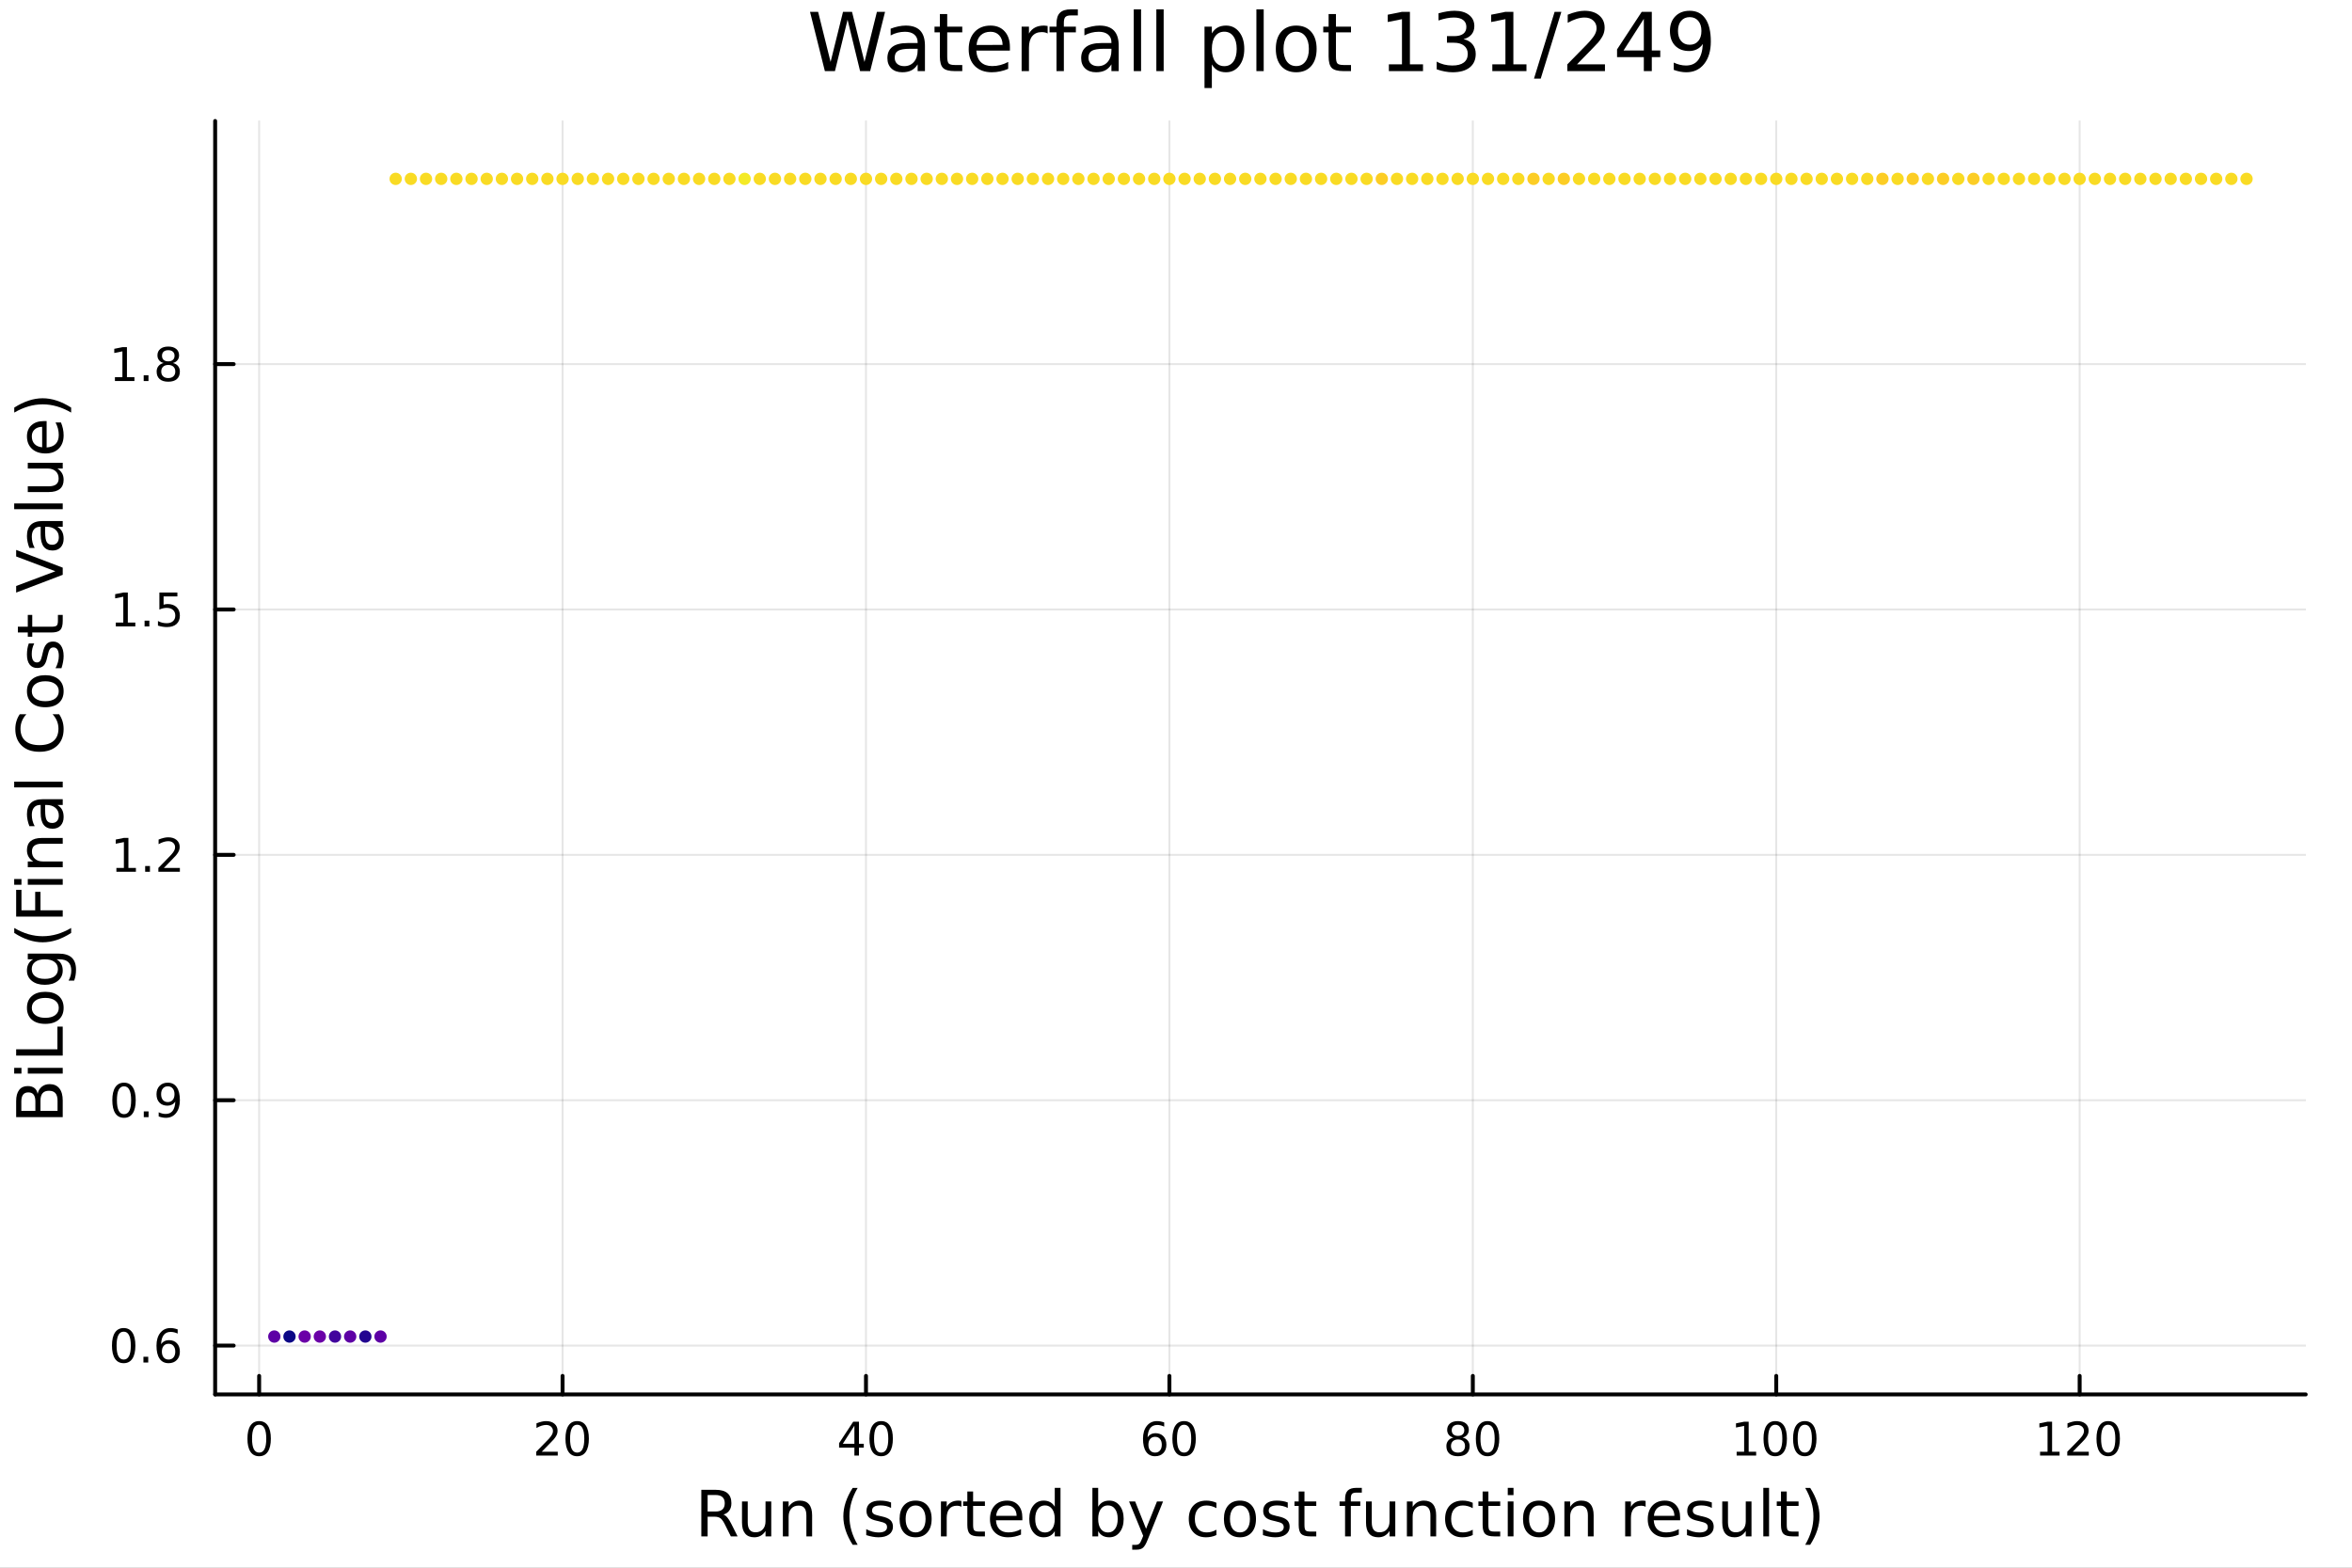 <?xml version="1.0" encoding="utf-8"?>
<svg xmlns="http://www.w3.org/2000/svg" xmlns:xlink="http://www.w3.org/1999/xlink" width="600" height="400" viewBox="0 0 2400 1600">
<rect x="0" y="0" width="2400" height="1600" fill="#808080" stroke="none"/>
<defs>
  <clipPath id="clip800">
    <rect x="0" y="0" width="2400" height="1600"/>
  </clipPath>
</defs>
<path clip-path="url(#clip800)" d="M0 1600 L2400 1600 L2400 0 L0 0  Z" fill="#ffffff" fill-rule="evenodd" fill-opacity="1"/>
<defs>
  <clipPath id="clip801">
    <rect x="480" y="0" width="1681" height="1600"/>
  </clipPath>
</defs>
<path clip-path="url(#clip800)" d="M219.542 1423.18 L2352.76 1423.18 L2352.76 123.472 L219.542 123.472  Z" fill="#ffffff" fill-rule="evenodd" fill-opacity="1"/>
<defs>
  <clipPath id="clip802">
    <rect x="219" y="123" width="2134" height="1301"/>
  </clipPath>
</defs>
<polyline clip-path="url(#clip802)" style="stroke:#000000; stroke-linecap:round; stroke-linejoin:round; stroke-width:2; stroke-opacity:0.1; fill:none" points="264.436,1423.18 264.436,123.472 "/>
<polyline clip-path="url(#clip802)" style="stroke:#000000; stroke-linecap:round; stroke-linejoin:round; stroke-width:2; stroke-opacity:0.1; fill:none" points="574.046,1423.18 574.046,123.472 "/>
<polyline clip-path="url(#clip802)" style="stroke:#000000; stroke-linecap:round; stroke-linejoin:round; stroke-width:2; stroke-opacity:0.1; fill:none" points="883.656,1423.18 883.656,123.472 "/>
<polyline clip-path="url(#clip802)" style="stroke:#000000; stroke-linecap:round; stroke-linejoin:round; stroke-width:2; stroke-opacity:0.1; fill:none" points="1193.27,1423.18 1193.27,123.472 "/>
<polyline clip-path="url(#clip802)" style="stroke:#000000; stroke-linecap:round; stroke-linejoin:round; stroke-width:2; stroke-opacity:0.1; fill:none" points="1502.88,1423.18 1502.88,123.472 "/>
<polyline clip-path="url(#clip802)" style="stroke:#000000; stroke-linecap:round; stroke-linejoin:round; stroke-width:2; stroke-opacity:0.1; fill:none" points="1812.49,1423.18 1812.49,123.472 "/>
<polyline clip-path="url(#clip802)" style="stroke:#000000; stroke-linecap:round; stroke-linejoin:round; stroke-width:2; stroke-opacity:0.1; fill:none" points="2122.1,1423.18 2122.1,123.472 "/>
<polyline clip-path="url(#clip802)" style="stroke:#000000; stroke-linecap:round; stroke-linejoin:round; stroke-width:2; stroke-opacity:0.1; fill:none" points="219.542,1373.33 2352.76,1373.33 "/>
<polyline clip-path="url(#clip802)" style="stroke:#000000; stroke-linecap:round; stroke-linejoin:round; stroke-width:2; stroke-opacity:0.1; fill:none" points="219.542,1122.9 2352.76,1122.9 "/>
<polyline clip-path="url(#clip802)" style="stroke:#000000; stroke-linecap:round; stroke-linejoin:round; stroke-width:2; stroke-opacity:0.1; fill:none" points="219.542,872.469 2352.76,872.469 "/>
<polyline clip-path="url(#clip802)" style="stroke:#000000; stroke-linecap:round; stroke-linejoin:round; stroke-width:2; stroke-opacity:0.1; fill:none" points="219.542,622.041 2352.76,622.041 "/>
<polyline clip-path="url(#clip802)" style="stroke:#000000; stroke-linecap:round; stroke-linejoin:round; stroke-width:2; stroke-opacity:0.1; fill:none" points="219.542,371.612 2352.76,371.612 "/>
<polyline clip-path="url(#clip800)" style="stroke:#000000; stroke-linecap:round; stroke-linejoin:round; stroke-width:4; stroke-opacity:1; fill:none" points="219.542,1423.18 2352.76,1423.18 "/>
<polyline clip-path="url(#clip800)" style="stroke:#000000; stroke-linecap:round; stroke-linejoin:round; stroke-width:4; stroke-opacity:1; fill:none" points="264.436,1423.18 264.436,1404.28 "/>
<polyline clip-path="url(#clip800)" style="stroke:#000000; stroke-linecap:round; stroke-linejoin:round; stroke-width:4; stroke-opacity:1; fill:none" points="574.046,1423.18 574.046,1404.28 "/>
<polyline clip-path="url(#clip800)" style="stroke:#000000; stroke-linecap:round; stroke-linejoin:round; stroke-width:4; stroke-opacity:1; fill:none" points="883.656,1423.18 883.656,1404.28 "/>
<polyline clip-path="url(#clip800)" style="stroke:#000000; stroke-linecap:round; stroke-linejoin:round; stroke-width:4; stroke-opacity:1; fill:none" points="1193.27,1423.18 1193.27,1404.28 "/>
<polyline clip-path="url(#clip800)" style="stroke:#000000; stroke-linecap:round; stroke-linejoin:round; stroke-width:4; stroke-opacity:1; fill:none" points="1502.88,1423.18 1502.88,1404.28 "/>
<polyline clip-path="url(#clip800)" style="stroke:#000000; stroke-linecap:round; stroke-linejoin:round; stroke-width:4; stroke-opacity:1; fill:none" points="1812.49,1423.18 1812.49,1404.28 "/>
<polyline clip-path="url(#clip800)" style="stroke:#000000; stroke-linecap:round; stroke-linejoin:round; stroke-width:4; stroke-opacity:1; fill:none" points="2122.1,1423.18 2122.1,1404.28 "/>
<path clip-path="url(#clip800)" d="M264.436 1454.1 Q260.825 1454.1 258.996 1457.66 Q257.19 1461.2 257.19 1468.33 Q257.19 1475.44 258.996 1479.01 Q260.825 1482.55 264.436 1482.55 Q268.07 1482.55 269.875 1479.01 Q271.704 1475.44 271.704 1468.33 Q271.704 1461.2 269.875 1457.66 Q268.07 1454.1 264.436 1454.1 M264.436 1450.39 Q270.246 1450.39 273.301 1455 Q276.38 1459.58 276.38 1468.33 Q276.38 1477.06 273.301 1481.67 Q270.246 1486.25 264.436 1486.25 Q258.626 1486.25 255.547 1481.67 Q252.491 1477.06 252.491 1468.33 Q252.491 1459.58 255.547 1455 Q258.626 1450.39 264.436 1450.39 Z" fill="#000000" fill-rule="nonzero" fill-opacity="1" /><path clip-path="url(#clip800)" d="M552.819 1481.64 L569.138 1481.64 L569.138 1485.58 L547.194 1485.58 L547.194 1481.64 Q549.856 1478.89 554.439 1474.26 Q559.046 1469.61 560.226 1468.27 Q562.472 1465.74 563.351 1464.01 Q564.254 1462.25 564.254 1460.56 Q564.254 1457.8 562.31 1456.07 Q560.388 1454.33 557.287 1454.33 Q555.088 1454.33 552.634 1455.09 Q550.203 1455.86 547.426 1457.41 L547.426 1452.69 Q550.25 1451.55 552.703 1450.97 Q555.157 1450.39 557.194 1450.39 Q562.564 1450.39 565.759 1453.08 Q568.953 1455.77 568.953 1460.26 Q568.953 1462.39 568.143 1464.31 Q567.356 1466.2 565.25 1468.8 Q564.671 1469.47 561.569 1472.69 Q558.467 1475.88 552.819 1481.64 Z" fill="#000000" fill-rule="nonzero" fill-opacity="1" /><path clip-path="url(#clip800)" d="M588.953 1454.1 Q585.342 1454.1 583.513 1457.66 Q581.708 1461.2 581.708 1468.33 Q581.708 1475.44 583.513 1479.01 Q585.342 1482.55 588.953 1482.55 Q592.587 1482.55 594.393 1479.01 Q596.222 1475.44 596.222 1468.33 Q596.222 1461.2 594.393 1457.66 Q592.587 1454.1 588.953 1454.1 M588.953 1450.39 Q594.763 1450.39 597.819 1455 Q600.897 1459.58 600.897 1468.33 Q600.897 1477.06 597.819 1481.67 Q594.763 1486.25 588.953 1486.25 Q583.143 1486.25 580.064 1481.67 Q577.009 1477.06 577.009 1468.33 Q577.009 1459.58 580.064 1455 Q583.143 1450.39 588.953 1450.39 Z" fill="#000000" fill-rule="nonzero" fill-opacity="1" /><path clip-path="url(#clip800)" d="M871.827 1455.09 L860.022 1473.54 L871.827 1473.54 L871.827 1455.09 M870.6 1451.02 L876.48 1451.02 L876.48 1473.54 L881.411 1473.54 L881.411 1477.43 L876.48 1477.43 L876.48 1485.58 L871.827 1485.58 L871.827 1477.43 L856.225 1477.43 L856.225 1472.92 L870.6 1451.02 Z" fill="#000000" fill-rule="nonzero" fill-opacity="1" /><path clip-path="url(#clip800)" d="M899.142 1454.1 Q895.531 1454.1 893.702 1457.66 Q891.897 1461.2 891.897 1468.33 Q891.897 1475.44 893.702 1479.01 Q895.531 1482.55 899.142 1482.55 Q902.776 1482.55 904.582 1479.01 Q906.41 1475.44 906.41 1468.33 Q906.41 1461.2 904.582 1457.66 Q902.776 1454.1 899.142 1454.1 M899.142 1450.39 Q904.952 1450.39 908.008 1455 Q911.086 1459.58 911.086 1468.33 Q911.086 1477.06 908.008 1481.67 Q904.952 1486.25 899.142 1486.25 Q893.332 1486.25 890.253 1481.67 Q887.198 1477.06 887.198 1468.33 Q887.198 1459.58 890.253 1455 Q893.332 1450.39 899.142 1450.39 Z" fill="#000000" fill-rule="nonzero" fill-opacity="1" /><path clip-path="url(#clip800)" d="M1178.67 1466.44 Q1175.52 1466.44 1173.67 1468.59 Q1171.84 1470.74 1171.84 1474.49 Q1171.84 1478.22 1173.67 1480.39 Q1175.52 1482.55 1178.67 1482.55 Q1181.82 1482.55 1183.65 1480.39 Q1185.5 1478.22 1185.5 1474.49 Q1185.5 1470.74 1183.65 1468.59 Q1181.82 1466.44 1178.67 1466.44 M1187.95 1451.78 L1187.95 1456.04 Q1186.19 1455.21 1184.39 1454.77 Q1182.61 1454.33 1180.85 1454.33 Q1176.22 1454.33 1173.76 1457.45 Q1171.33 1460.58 1170.99 1466.9 Q1172.35 1464.89 1174.41 1463.82 Q1176.47 1462.73 1178.95 1462.73 Q1184.16 1462.73 1187.17 1465.9 Q1190.2 1469.05 1190.2 1474.49 Q1190.2 1479.82 1187.05 1483.03 Q1183.9 1486.25 1178.67 1486.25 Q1172.68 1486.25 1169.5 1481.67 Q1166.33 1477.06 1166.33 1468.33 Q1166.33 1460.14 1170.22 1455.28 Q1174.11 1450.39 1180.66 1450.39 Q1182.42 1450.39 1184.2 1450.74 Q1186.01 1451.09 1187.95 1451.78 Z" fill="#000000" fill-rule="nonzero" fill-opacity="1" /><path clip-path="url(#clip800)" d="M1208.25 1454.1 Q1204.64 1454.1 1202.81 1457.66 Q1201.01 1461.2 1201.01 1468.33 Q1201.01 1475.44 1202.81 1479.01 Q1204.64 1482.55 1208.25 1482.55 Q1211.89 1482.55 1213.69 1479.01 Q1215.52 1475.44 1215.52 1468.33 Q1215.52 1461.2 1213.69 1457.66 Q1211.89 1454.1 1208.25 1454.1 M1208.25 1450.39 Q1214.06 1450.39 1217.12 1455 Q1220.2 1459.58 1220.2 1468.33 Q1220.2 1477.06 1217.12 1481.67 Q1214.06 1486.25 1208.25 1486.25 Q1202.44 1486.25 1199.37 1481.67 Q1196.31 1477.06 1196.31 1468.33 Q1196.31 1459.58 1199.37 1455 Q1202.44 1450.39 1208.25 1450.39 Z" fill="#000000" fill-rule="nonzero" fill-opacity="1" /><path clip-path="url(#clip800)" d="M1487.75 1469.17 Q1484.42 1469.17 1482.49 1470.95 Q1480.6 1472.73 1480.6 1475.86 Q1480.6 1478.98 1482.49 1480.77 Q1484.42 1482.55 1487.75 1482.55 Q1491.08 1482.55 1493 1480.77 Q1494.92 1478.96 1494.92 1475.86 Q1494.92 1472.73 1493 1470.95 Q1491.11 1469.17 1487.75 1469.17 M1483.07 1467.18 Q1480.06 1466.44 1478.37 1464.38 Q1476.71 1462.32 1476.71 1459.35 Q1476.71 1455.21 1479.65 1452.8 Q1482.61 1450.39 1487.75 1450.39 Q1492.91 1450.39 1495.85 1452.8 Q1498.79 1455.21 1498.79 1459.35 Q1498.79 1462.32 1497.1 1464.38 Q1495.43 1466.44 1492.45 1467.18 Q1495.83 1467.96 1497.7 1470.26 Q1499.6 1472.55 1499.6 1475.86 Q1499.6 1480.88 1496.52 1483.57 Q1493.47 1486.25 1487.75 1486.25 Q1482.03 1486.25 1478.95 1483.57 Q1475.9 1480.88 1475.9 1475.86 Q1475.9 1472.55 1477.8 1470.26 Q1479.69 1467.96 1483.07 1467.18 M1481.36 1459.79 Q1481.36 1462.48 1483.03 1463.98 Q1484.72 1465.49 1487.75 1465.49 Q1490.76 1465.49 1492.45 1463.98 Q1494.16 1462.48 1494.16 1459.79 Q1494.16 1457.11 1492.45 1455.6 Q1490.76 1454.1 1487.75 1454.1 Q1484.72 1454.1 1483.03 1455.6 Q1481.36 1457.11 1481.36 1459.79 Z" fill="#000000" fill-rule="nonzero" fill-opacity="1" /><path clip-path="url(#clip800)" d="M1517.91 1454.1 Q1514.3 1454.1 1512.47 1457.66 Q1510.67 1461.2 1510.67 1468.33 Q1510.67 1475.44 1512.47 1479.01 Q1514.3 1482.55 1517.91 1482.55 Q1521.55 1482.55 1523.35 1479.01 Q1525.18 1475.44 1525.18 1468.33 Q1525.18 1461.2 1523.35 1457.66 Q1521.55 1454.1 1517.91 1454.1 M1517.91 1450.39 Q1523.72 1450.39 1526.78 1455 Q1529.86 1459.58 1529.86 1468.33 Q1529.86 1477.06 1526.78 1481.67 Q1523.72 1486.25 1517.91 1486.25 Q1512.1 1486.25 1509.02 1481.67 Q1505.97 1477.06 1505.97 1468.33 Q1505.97 1459.58 1509.02 1455 Q1512.1 1450.39 1517.91 1450.39 Z" fill="#000000" fill-rule="nonzero" fill-opacity="1" /><path clip-path="url(#clip800)" d="M1772.09 1481.64 L1779.73 1481.64 L1779.73 1455.28 L1771.42 1456.95 L1771.42 1452.69 L1779.69 1451.02 L1784.36 1451.02 L1784.36 1481.64 L1792 1481.64 L1792 1485.58 L1772.09 1485.58 L1772.09 1481.64 Z" fill="#000000" fill-rule="nonzero" fill-opacity="1" /><path clip-path="url(#clip800)" d="M1811.44 1454.1 Q1807.83 1454.1 1806 1457.66 Q1804.2 1461.2 1804.2 1468.33 Q1804.2 1475.44 1806 1479.01 Q1807.83 1482.55 1811.44 1482.55 Q1815.08 1482.55 1816.88 1479.01 Q1818.71 1475.44 1818.71 1468.33 Q1818.71 1461.2 1816.88 1457.66 Q1815.08 1454.1 1811.44 1454.1 M1811.44 1450.39 Q1817.25 1450.39 1820.31 1455 Q1823.39 1459.58 1823.39 1468.33 Q1823.39 1477.06 1820.31 1481.67 Q1817.25 1486.25 1811.44 1486.25 Q1805.63 1486.25 1802.56 1481.67 Q1799.5 1477.06 1799.5 1468.33 Q1799.5 1459.58 1802.56 1455 Q1805.63 1450.39 1811.44 1450.39 Z" fill="#000000" fill-rule="nonzero" fill-opacity="1" /><path clip-path="url(#clip800)" d="M1841.61 1454.1 Q1838 1454.1 1836.17 1457.66 Q1834.36 1461.2 1834.36 1468.33 Q1834.36 1475.44 1836.17 1479.01 Q1838 1482.55 1841.61 1482.55 Q1845.24 1482.55 1847.05 1479.01 Q1848.87 1475.44 1848.87 1468.33 Q1848.87 1461.2 1847.05 1457.66 Q1845.24 1454.1 1841.61 1454.1 M1841.61 1450.39 Q1847.42 1450.39 1850.47 1455 Q1853.55 1459.58 1853.55 1468.33 Q1853.55 1477.06 1850.47 1481.67 Q1847.42 1486.25 1841.61 1486.25 Q1835.8 1486.25 1832.72 1481.67 Q1829.66 1477.06 1829.66 1468.33 Q1829.66 1459.58 1832.72 1455 Q1835.8 1450.39 1841.61 1450.39 Z" fill="#000000" fill-rule="nonzero" fill-opacity="1" /><path clip-path="url(#clip800)" d="M2081.7 1481.64 L2089.34 1481.64 L2089.34 1455.28 L2081.03 1456.95 L2081.03 1452.69 L2089.3 1451.02 L2093.97 1451.02 L2093.97 1481.64 L2101.61 1481.64 L2101.61 1485.58 L2081.7 1485.58 L2081.7 1481.64 Z" fill="#000000" fill-rule="nonzero" fill-opacity="1" /><path clip-path="url(#clip800)" d="M2115.08 1481.64 L2131.4 1481.64 L2131.4 1485.58 L2109.46 1485.58 L2109.46 1481.64 Q2112.12 1478.89 2116.7 1474.26 Q2121.31 1469.61 2122.49 1468.27 Q2124.74 1465.74 2125.61 1464.01 Q2126.52 1462.25 2126.52 1460.56 Q2126.52 1457.8 2124.57 1456.07 Q2122.65 1454.33 2119.55 1454.33 Q2117.35 1454.33 2114.9 1455.09 Q2112.47 1455.86 2109.69 1457.41 L2109.69 1452.69 Q2112.51 1451.55 2114.97 1450.97 Q2117.42 1450.39 2119.46 1450.39 Q2124.83 1450.39 2128.02 1453.08 Q2131.22 1455.77 2131.22 1460.26 Q2131.22 1462.39 2130.41 1464.31 Q2129.62 1466.2 2127.51 1468.8 Q2126.93 1469.47 2123.83 1472.69 Q2120.73 1475.88 2115.08 1481.64 Z" fill="#000000" fill-rule="nonzero" fill-opacity="1" /><path clip-path="url(#clip800)" d="M2151.22 1454.1 Q2147.61 1454.1 2145.78 1457.66 Q2143.97 1461.2 2143.97 1468.33 Q2143.97 1475.44 2145.78 1479.01 Q2147.61 1482.55 2151.22 1482.55 Q2154.85 1482.55 2156.66 1479.01 Q2158.49 1475.44 2158.49 1468.33 Q2158.49 1461.2 2156.66 1457.66 Q2154.85 1454.1 2151.22 1454.1 M2151.22 1450.39 Q2157.03 1450.39 2160.08 1455 Q2163.16 1459.58 2163.16 1468.33 Q2163.16 1477.06 2160.08 1481.67 Q2157.03 1486.25 2151.22 1486.25 Q2145.41 1486.25 2142.33 1481.67 Q2139.27 1477.06 2139.27 1468.33 Q2139.27 1459.58 2142.33 1455 Q2145.41 1450.39 2151.22 1450.39 Z" fill="#000000" fill-rule="nonzero" fill-opacity="1" /><path clip-path="url(#clip800)" d="M738.173 1545.76 Q740.242 1546.46 742.184 1548.76 Q744.157 1551.05 746.13 1555.06 L752.655 1568.04 L745.748 1568.04 L739.669 1555.85 Q737.314 1551.08 735.086 1549.52 Q732.89 1547.96 729.07 1547.96 L722.068 1547.96 L722.068 1568.04 L715.639 1568.04 L715.639 1520.52 L730.152 1520.52 Q738.3 1520.52 742.311 1523.93 Q746.321 1527.34 746.321 1534.21 Q746.321 1538.7 744.221 1541.66 Q742.152 1544.62 738.173 1545.76 M722.068 1525.81 L722.068 1542.68 L730.152 1542.68 Q734.799 1542.68 737.155 1540.54 Q739.542 1538.38 739.542 1534.21 Q739.542 1530.04 737.155 1527.94 Q734.799 1525.81 730.152 1525.81 L722.068 1525.81 Z" fill="#000000" fill-rule="nonzero" fill-opacity="1" /><path clip-path="url(#clip800)" d="M757.143 1553.98 L757.143 1532.4 L762.999 1532.4 L762.999 1553.75 Q762.999 1558.81 764.973 1561.36 Q766.946 1563.87 770.893 1563.87 Q775.635 1563.87 778.373 1560.85 Q781.142 1557.83 781.142 1552.61 L781.142 1532.4 L786.998 1532.4 L786.998 1568.04 L781.142 1568.04 L781.142 1562.57 Q779.009 1565.82 776.176 1567.41 Q773.375 1568.97 769.652 1568.97 Q763.509 1568.97 760.326 1565.15 Q757.143 1561.33 757.143 1553.98 M771.88 1531.54 L771.88 1531.54 Z" fill="#000000" fill-rule="nonzero" fill-opacity="1" /><path clip-path="url(#clip800)" d="M828.693 1546.53 L828.693 1568.04 L822.837 1568.04 L822.837 1546.72 Q822.837 1541.66 820.864 1539.14 Q818.89 1536.63 814.944 1536.63 Q810.201 1536.63 807.464 1539.65 Q804.727 1542.68 804.727 1547.9 L804.727 1568.04 L798.838 1568.04 L798.838 1532.4 L804.727 1532.4 L804.727 1537.93 Q806.827 1534.72 809.66 1533.13 Q812.525 1531.54 816.249 1531.54 Q822.391 1531.54 825.542 1535.36 Q828.693 1539.14 828.693 1546.53 Z" fill="#000000" fill-rule="nonzero" fill-opacity="1" /><path clip-path="url(#clip800)" d="M875.163 1518.58 Q870.898 1525.9 868.829 1533.06 Q866.76 1540.23 866.76 1547.58 Q866.76 1554.93 868.829 1562.16 Q870.93 1569.35 875.163 1576.64 L870.071 1576.64 Q865.296 1569.16 862.909 1561.93 Q860.554 1554.71 860.554 1547.58 Q860.554 1540.48 862.909 1533.29 Q865.264 1526.09 870.071 1518.58 L875.163 1518.58 Z" fill="#000000" fill-rule="nonzero" fill-opacity="1" /><path clip-path="url(#clip800)" d="M909.251 1533.45 L909.251 1538.98 Q906.769 1537.71 904.095 1537.07 Q901.422 1536.44 898.557 1536.44 Q894.197 1536.44 892 1537.77 Q889.836 1539.11 889.836 1541.79 Q889.836 1543.82 891.396 1545 Q892.955 1546.15 897.666 1547.2 L899.671 1547.64 Q905.909 1548.98 908.519 1551.43 Q911.161 1553.85 911.161 1558.21 Q911.161 1563.17 907.214 1566.07 Q903.3 1568.97 896.425 1568.97 Q893.56 1568.97 890.441 1568.39 Q887.353 1567.85 883.916 1566.74 L883.916 1560.69 Q887.162 1562.38 890.313 1563.24 Q893.465 1564.07 896.552 1564.07 Q900.69 1564.07 902.918 1562.66 Q905.146 1561.23 905.146 1558.65 Q905.146 1556.27 903.522 1554.99 Q901.931 1553.72 896.488 1552.54 L894.451 1552.07 Q889.009 1550.92 886.59 1548.56 Q884.171 1546.18 884.171 1542.04 Q884.171 1537.01 887.735 1534.27 Q891.3 1531.54 897.857 1531.54 Q901.103 1531.54 903.968 1532.01 Q906.833 1532.49 909.251 1533.45 Z" fill="#000000" fill-rule="nonzero" fill-opacity="1" /><path clip-path="url(#clip800)" d="M934.301 1536.5 Q929.59 1536.5 926.853 1540.19 Q924.115 1543.85 924.115 1550.25 Q924.115 1556.65 926.821 1560.34 Q929.558 1564 934.301 1564 Q938.979 1564 941.717 1560.31 Q944.454 1556.62 944.454 1550.25 Q944.454 1543.92 941.717 1540.23 Q938.979 1536.5 934.301 1536.5 M934.301 1531.54 Q941.939 1531.54 946.3 1536.5 Q950.66 1541.47 950.66 1550.25 Q950.66 1559 946.3 1564 Q941.939 1568.97 934.301 1568.97 Q926.63 1568.97 922.269 1564 Q917.941 1559 917.941 1550.25 Q917.941 1541.47 922.269 1536.5 Q926.63 1531.54 934.301 1531.54 Z" fill="#000000" fill-rule="nonzero" fill-opacity="1" /><path clip-path="url(#clip800)" d="M981.025 1537.87 Q980.038 1537.3 978.86 1537.04 Q977.715 1536.76 976.314 1536.76 Q971.349 1536.76 968.675 1540 Q966.034 1543.22 966.034 1549.27 L966.034 1568.04 L960.145 1568.04 L960.145 1532.4 L966.034 1532.4 L966.034 1537.93 Q967.88 1534.69 970.84 1533.13 Q973.8 1531.54 978.033 1531.54 Q978.638 1531.54 979.37 1531.63 Q980.102 1531.7 980.993 1531.85 L981.025 1537.87 Z" fill="#000000" fill-rule="nonzero" fill-opacity="1" /><path clip-path="url(#clip800)" d="M992.961 1522.27 L992.961 1532.4 L1005.02 1532.4 L1005.02 1536.95 L992.961 1536.95 L992.961 1556.3 Q992.961 1560.66 994.138 1561.9 Q995.348 1563.14 999.008 1563.14 L1005.02 1563.14 L1005.02 1568.04 L999.008 1568.04 Q992.228 1568.04 989.65 1565.53 Q987.072 1562.98 987.072 1556.3 L987.072 1536.95 L982.775 1536.95 L982.775 1532.4 L987.072 1532.4 L987.072 1522.27 L992.961 1522.27 Z" fill="#000000" fill-rule="nonzero" fill-opacity="1" /><path clip-path="url(#clip800)" d="M1043.22 1548.76 L1043.22 1551.62 L1016.29 1551.62 Q1016.67 1557.67 1019.92 1560.85 Q1023.2 1564 1029.02 1564 Q1032.4 1564 1035.55 1563.17 Q1038.73 1562.35 1041.85 1560.69 L1041.85 1566.23 Q1038.7 1567.57 1035.39 1568.27 Q1032.08 1568.97 1028.67 1568.97 Q1020.14 1568.97 1015.15 1564 Q1010.18 1559.04 1010.18 1550.57 Q1010.18 1541.82 1014.89 1536.69 Q1019.63 1531.54 1027.65 1531.54 Q1034.85 1531.54 1039.02 1536.18 Q1043.22 1540.8 1043.22 1548.76 M1037.36 1547.04 Q1037.3 1542.23 1034.66 1539.37 Q1032.05 1536.5 1027.72 1536.5 Q1022.82 1536.5 1019.86 1539.27 Q1016.93 1542.04 1016.48 1547.07 L1037.36 1547.04 Z" fill="#000000" fill-rule="nonzero" fill-opacity="1" /><path clip-path="url(#clip800)" d="M1076.29 1537.81 L1076.29 1518.52 L1082.14 1518.52 L1082.14 1568.04 L1076.29 1568.04 L1076.29 1562.7 Q1074.44 1565.88 1071.61 1567.44 Q1068.81 1568.97 1064.86 1568.97 Q1058.4 1568.97 1054.33 1563.81 Q1050.28 1558.65 1050.28 1550.25 Q1050.28 1541.85 1054.33 1536.69 Q1058.4 1531.54 1064.86 1531.54 Q1068.81 1531.54 1071.61 1533.1 Q1074.44 1534.62 1076.29 1537.81 M1056.33 1550.25 Q1056.33 1556.71 1058.97 1560.4 Q1061.65 1564.07 1066.29 1564.07 Q1070.94 1564.07 1073.61 1560.4 Q1076.29 1556.71 1076.29 1550.25 Q1076.29 1543.79 1073.61 1540.13 Q1070.94 1536.44 1066.29 1536.44 Q1061.65 1536.44 1058.97 1540.13 Q1056.33 1543.79 1056.33 1550.25 Z" fill="#000000" fill-rule="nonzero" fill-opacity="1" /><path clip-path="url(#clip800)" d="M1140.52 1550.25 Q1140.52 1543.79 1137.84 1540.13 Q1135.2 1536.44 1130.56 1536.44 Q1125.91 1536.44 1123.23 1540.13 Q1120.59 1543.79 1120.59 1550.25 Q1120.59 1556.71 1123.23 1560.4 Q1125.91 1564.07 1130.56 1564.07 Q1135.2 1564.07 1137.84 1560.4 Q1140.52 1556.71 1140.52 1550.25 M1120.59 1537.81 Q1122.44 1534.62 1125.24 1533.1 Q1128.07 1531.54 1131.99 1531.54 Q1138.48 1531.54 1142.52 1536.69 Q1146.6 1541.85 1146.6 1550.25 Q1146.6 1558.65 1142.52 1563.81 Q1138.48 1568.97 1131.99 1568.97 Q1128.07 1568.97 1125.24 1567.44 Q1122.44 1565.88 1120.59 1562.7 L1120.59 1568.04 L1114.7 1568.04 L1114.7 1518.52 L1120.59 1518.52 L1120.59 1537.81 Z" fill="#000000" fill-rule="nonzero" fill-opacity="1" /><path clip-path="url(#clip800)" d="M1171.14 1571.35 Q1168.65 1577.72 1166.3 1579.66 Q1163.94 1581.6 1160 1581.6 L1155.32 1581.6 L1155.32 1576.7 L1158.76 1576.7 Q1161.17 1576.7 1162.51 1575.56 Q1163.85 1574.41 1165.47 1570.14 L1166.52 1567.47 L1152.1 1532.4 L1158.31 1532.4 L1169.45 1560.28 L1180.59 1532.4 L1186.8 1532.4 L1171.14 1571.35 Z" fill="#000000" fill-rule="nonzero" fill-opacity="1" /><path clip-path="url(#clip800)" d="M1241.25 1533.76 L1241.25 1539.24 Q1238.77 1537.87 1236.26 1537.2 Q1233.78 1536.5 1231.23 1536.5 Q1225.53 1536.5 1222.38 1540.13 Q1219.23 1543.73 1219.23 1550.25 Q1219.23 1556.78 1222.38 1560.4 Q1225.53 1564 1231.23 1564 Q1233.78 1564 1236.26 1563.33 Q1238.77 1562.63 1241.25 1561.26 L1241.25 1566.68 Q1238.8 1567.82 1236.16 1568.39 Q1233.55 1568.97 1230.59 1568.97 Q1222.54 1568.97 1217.8 1563.91 Q1213.05 1558.85 1213.05 1550.25 Q1213.05 1541.53 1217.83 1536.53 Q1222.64 1531.54 1230.97 1531.54 Q1233.68 1531.54 1236.26 1532.11 Q1238.84 1532.65 1241.25 1533.76 Z" fill="#000000" fill-rule="nonzero" fill-opacity="1" /><path clip-path="url(#clip800)" d="M1265.25 1536.5 Q1260.54 1536.5 1257.81 1540.19 Q1255.07 1543.85 1255.07 1550.25 Q1255.07 1556.65 1257.77 1560.34 Q1260.51 1564 1265.25 1564 Q1269.93 1564 1272.67 1560.31 Q1275.41 1556.62 1275.41 1550.25 Q1275.41 1543.92 1272.67 1540.23 Q1269.93 1536.5 1265.25 1536.5 M1265.25 1531.54 Q1272.89 1531.54 1277.25 1536.5 Q1281.61 1541.47 1281.61 1550.25 Q1281.61 1559 1277.25 1564 Q1272.89 1568.97 1265.25 1568.97 Q1257.58 1568.97 1253.22 1564 Q1248.89 1559 1248.89 1550.25 Q1248.89 1541.47 1253.22 1536.5 Q1257.58 1531.54 1265.25 1531.54 Z" fill="#000000" fill-rule="nonzero" fill-opacity="1" /><path clip-path="url(#clip800)" d="M1314.05 1533.45 L1314.05 1538.98 Q1311.56 1537.71 1308.89 1537.07 Q1306.22 1536.44 1303.35 1536.44 Q1298.99 1536.44 1296.8 1537.77 Q1294.63 1539.11 1294.63 1541.79 Q1294.63 1543.82 1296.19 1545 Q1297.75 1546.15 1302.46 1547.2 L1304.47 1547.64 Q1310.7 1548.98 1313.31 1551.43 Q1315.96 1553.85 1315.96 1558.21 Q1315.96 1563.17 1312.01 1566.07 Q1308.09 1568.97 1301.22 1568.97 Q1298.36 1568.97 1295.24 1568.39 Q1292.15 1567.85 1288.71 1566.74 L1288.71 1560.69 Q1291.96 1562.38 1295.11 1563.24 Q1298.26 1564.07 1301.35 1564.07 Q1305.48 1564.07 1307.71 1562.66 Q1309.94 1561.23 1309.94 1558.65 Q1309.94 1556.27 1308.32 1554.99 Q1306.73 1553.72 1301.28 1552.54 L1299.25 1552.07 Q1293.8 1550.92 1291.38 1548.56 Q1288.97 1546.18 1288.97 1542.04 Q1288.97 1537.01 1292.53 1534.27 Q1296.1 1531.54 1302.65 1531.54 Q1305.9 1531.54 1308.76 1532.01 Q1311.63 1532.49 1314.05 1533.45 Z" fill="#000000" fill-rule="nonzero" fill-opacity="1" /><path clip-path="url(#clip800)" d="M1331.08 1522.27 L1331.08 1532.4 L1343.14 1532.4 L1343.14 1536.95 L1331.08 1536.95 L1331.08 1556.3 Q1331.08 1560.66 1332.25 1561.9 Q1333.46 1563.14 1337.12 1563.14 L1343.14 1563.14 L1343.14 1568.04 L1337.12 1568.04 Q1330.34 1568.04 1327.76 1565.53 Q1325.19 1562.98 1325.19 1556.3 L1325.19 1536.95 L1320.89 1536.95 L1320.89 1532.4 L1325.19 1532.4 L1325.19 1522.27 L1331.08 1522.27 Z" fill="#000000" fill-rule="nonzero" fill-opacity="1" /><path clip-path="url(#clip800)" d="M1389.61 1518.52 L1389.61 1523.39 L1384.01 1523.39 Q1380.85 1523.39 1379.61 1524.66 Q1378.4 1525.93 1378.4 1529.24 L1378.4 1532.4 L1388.05 1532.4 L1388.05 1536.95 L1378.4 1536.95 L1378.4 1568.04 L1372.52 1568.04 L1372.52 1536.95 L1366.91 1536.95 L1366.91 1532.4 L1372.52 1532.4 L1372.52 1529.91 Q1372.52 1523.96 1375.28 1521.26 Q1378.05 1518.52 1384.07 1518.52 L1389.61 1518.52 Z" fill="#000000" fill-rule="nonzero" fill-opacity="1" /><path clip-path="url(#clip800)" d="M1393.9 1553.98 L1393.9 1532.4 L1399.76 1532.4 L1399.76 1553.75 Q1399.76 1558.81 1401.73 1561.36 Q1403.71 1563.87 1407.65 1563.87 Q1412.4 1563.87 1415.13 1560.85 Q1417.9 1557.83 1417.9 1552.61 L1417.9 1532.4 L1423.76 1532.4 L1423.76 1568.04 L1417.9 1568.04 L1417.9 1562.57 Q1415.77 1565.82 1412.94 1567.41 Q1410.14 1568.97 1406.41 1568.97 Q1400.27 1568.97 1397.09 1565.15 Q1393.9 1561.33 1393.9 1553.98 M1408.64 1531.54 L1408.64 1531.54 Z" fill="#000000" fill-rule="nonzero" fill-opacity="1" /><path clip-path="url(#clip800)" d="M1465.46 1546.53 L1465.46 1568.04 L1459.6 1568.04 L1459.6 1546.72 Q1459.6 1541.66 1457.63 1539.14 Q1455.65 1536.63 1451.71 1536.63 Q1446.96 1536.63 1444.23 1539.65 Q1441.49 1542.68 1441.49 1547.9 L1441.49 1568.04 L1435.6 1568.04 L1435.6 1532.4 L1441.49 1532.4 L1441.49 1537.93 Q1443.59 1534.72 1446.42 1533.13 Q1449.29 1531.54 1453.01 1531.54 Q1459.15 1531.54 1462.3 1535.36 Q1465.46 1539.14 1465.46 1546.53 Z" fill="#000000" fill-rule="nonzero" fill-opacity="1" /><path clip-path="url(#clip800)" d="M1502.79 1533.76 L1502.79 1539.24 Q1500.31 1537.87 1497.79 1537.2 Q1495.31 1536.5 1492.76 1536.5 Q1487.07 1536.5 1483.92 1540.13 Q1480.76 1543.73 1480.76 1550.25 Q1480.76 1556.78 1483.92 1560.4 Q1487.07 1564 1492.76 1564 Q1495.31 1564 1497.79 1563.33 Q1500.31 1562.63 1502.79 1561.26 L1502.79 1566.68 Q1500.34 1567.82 1497.7 1568.39 Q1495.09 1568.97 1492.13 1568.97 Q1484.07 1568.97 1479.33 1563.91 Q1474.59 1558.85 1474.59 1550.25 Q1474.59 1541.53 1479.36 1536.53 Q1484.17 1531.54 1492.51 1531.54 Q1495.21 1531.54 1497.79 1532.11 Q1500.37 1532.65 1502.79 1533.76 Z" fill="#000000" fill-rule="nonzero" fill-opacity="1" /><path clip-path="url(#clip800)" d="M1518.77 1522.27 L1518.77 1532.4 L1530.83 1532.4 L1530.83 1536.95 L1518.77 1536.95 L1518.77 1556.3 Q1518.77 1560.66 1519.95 1561.9 Q1521.16 1563.14 1524.82 1563.14 L1530.83 1563.14 L1530.83 1568.04 L1524.82 1568.04 Q1518.04 1568.04 1515.46 1565.53 Q1512.88 1562.98 1512.88 1556.3 L1512.88 1536.95 L1508.58 1536.95 L1508.58 1532.4 L1512.88 1532.4 L1512.88 1522.27 L1518.77 1522.27 Z" fill="#000000" fill-rule="nonzero" fill-opacity="1" /><path clip-path="url(#clip800)" d="M1538.53 1532.4 L1544.39 1532.4 L1544.39 1568.04 L1538.53 1568.04 L1538.53 1532.4 M1538.53 1518.52 L1544.39 1518.52 L1544.39 1525.93 L1538.53 1525.93 L1538.53 1518.52 Z" fill="#000000" fill-rule="nonzero" fill-opacity="1" /><path clip-path="url(#clip800)" d="M1570.46 1536.5 Q1565.75 1536.5 1563.01 1540.19 Q1560.27 1543.85 1560.27 1550.25 Q1560.27 1556.65 1562.98 1560.34 Q1565.71 1564 1570.46 1564 Q1575.14 1564 1577.87 1560.31 Q1580.61 1556.62 1580.61 1550.25 Q1580.61 1543.92 1577.87 1540.23 Q1575.14 1536.5 1570.46 1536.5 M1570.46 1531.54 Q1578.1 1531.54 1582.46 1536.5 Q1586.82 1541.47 1586.82 1550.25 Q1586.82 1559 1582.46 1564 Q1578.1 1568.97 1570.46 1568.97 Q1562.79 1568.97 1558.43 1564 Q1554.1 1559 1554.1 1550.25 Q1554.1 1541.47 1558.43 1536.5 Q1562.79 1531.54 1570.46 1531.54 Z" fill="#000000" fill-rule="nonzero" fill-opacity="1" /><path clip-path="url(#clip800)" d="M1626.16 1546.53 L1626.16 1568.04 L1620.3 1568.04 L1620.3 1546.72 Q1620.3 1541.66 1618.33 1539.14 Q1616.35 1536.63 1612.41 1536.63 Q1607.66 1536.63 1604.93 1539.65 Q1602.19 1542.68 1602.19 1547.9 L1602.19 1568.04 L1596.3 1568.04 L1596.3 1532.4 L1602.19 1532.4 L1602.19 1537.93 Q1604.29 1534.72 1607.12 1533.13 Q1609.99 1531.54 1613.71 1531.54 Q1619.86 1531.54 1623.01 1535.36 Q1626.16 1539.14 1626.16 1546.53 Z" fill="#000000" fill-rule="nonzero" fill-opacity="1" /><path clip-path="url(#clip800)" d="M1679.22 1537.87 Q1678.23 1537.3 1677.05 1537.04 Q1675.91 1536.76 1674.5 1536.76 Q1669.54 1536.76 1666.87 1540 Q1664.22 1543.22 1664.22 1549.27 L1664.22 1568.04 L1658.34 1568.04 L1658.34 1532.4 L1664.22 1532.4 L1664.22 1537.93 Q1666.07 1534.69 1669.03 1533.13 Q1671.99 1531.54 1676.22 1531.54 Q1676.83 1531.54 1677.56 1531.63 Q1678.29 1531.7 1679.18 1531.85 L1679.22 1537.87 Z" fill="#000000" fill-rule="nonzero" fill-opacity="1" /><path clip-path="url(#clip800)" d="M1714.42 1548.76 L1714.42 1551.62 L1687.49 1551.62 Q1687.87 1557.67 1691.12 1560.85 Q1694.4 1564 1700.22 1564 Q1703.6 1564 1706.75 1563.17 Q1709.93 1562.35 1713.05 1560.69 L1713.05 1566.23 Q1709.9 1567.57 1706.59 1568.27 Q1703.28 1568.97 1699.87 1568.97 Q1691.34 1568.97 1686.35 1564 Q1681.38 1559.04 1681.38 1550.57 Q1681.38 1541.82 1686.09 1536.69 Q1690.83 1531.54 1698.85 1531.54 Q1706.05 1531.54 1710.22 1536.18 Q1714.42 1540.8 1714.42 1548.76 M1708.56 1547.04 Q1708.5 1542.23 1705.86 1539.37 Q1703.25 1536.5 1698.92 1536.5 Q1694.02 1536.5 1691.06 1539.27 Q1688.13 1542.04 1687.68 1547.07 L1708.56 1547.04 Z" fill="#000000" fill-rule="nonzero" fill-opacity="1" /><path clip-path="url(#clip800)" d="M1746.76 1533.45 L1746.76 1538.98 Q1744.27 1537.71 1741.6 1537.07 Q1738.93 1536.44 1736.06 1536.44 Q1731.7 1536.44 1729.5 1537.77 Q1727.34 1539.11 1727.34 1541.79 Q1727.34 1543.82 1728.9 1545 Q1730.46 1546.15 1735.17 1547.2 L1737.18 1547.64 Q1743.41 1548.98 1746.02 1551.43 Q1748.67 1553.85 1748.67 1558.21 Q1748.67 1563.17 1744.72 1566.07 Q1740.8 1568.97 1733.93 1568.97 Q1731.06 1568.97 1727.95 1568.39 Q1724.86 1567.85 1721.42 1566.74 L1721.42 1560.69 Q1724.67 1562.38 1727.82 1563.24 Q1730.97 1564.07 1734.06 1564.07 Q1738.19 1564.07 1740.42 1562.66 Q1742.65 1561.23 1742.65 1558.65 Q1742.65 1556.27 1741.03 1554.99 Q1739.44 1553.72 1733.99 1552.54 L1731.96 1552.07 Q1726.51 1550.92 1724.09 1548.56 Q1721.67 1546.18 1721.67 1542.04 Q1721.67 1537.01 1725.24 1534.27 Q1728.8 1531.54 1735.36 1531.54 Q1738.61 1531.54 1741.47 1532.01 Q1744.34 1532.49 1746.76 1533.45 Z" fill="#000000" fill-rule="nonzero" fill-opacity="1" /><path clip-path="url(#clip800)" d="M1757.39 1553.98 L1757.39 1532.4 L1763.24 1532.4 L1763.24 1553.75 Q1763.24 1558.81 1765.22 1561.36 Q1767.19 1563.87 1771.14 1563.87 Q1775.88 1563.87 1778.62 1560.85 Q1781.39 1557.83 1781.39 1552.61 L1781.39 1532.4 L1787.24 1532.4 L1787.24 1568.04 L1781.39 1568.04 L1781.39 1562.57 Q1779.25 1565.82 1776.42 1567.41 Q1773.62 1568.97 1769.9 1568.97 Q1763.75 1568.97 1760.57 1565.15 Q1757.39 1561.33 1757.39 1553.98 M1772.12 1531.54 L1772.12 1531.54 Z" fill="#000000" fill-rule="nonzero" fill-opacity="1" /><path clip-path="url(#clip800)" d="M1799.3 1518.52 L1805.16 1518.52 L1805.16 1568.04 L1799.3 1568.04 L1799.3 1518.52 Z" fill="#000000" fill-rule="nonzero" fill-opacity="1" /><path clip-path="url(#clip800)" d="M1823.21 1522.27 L1823.21 1532.4 L1835.27 1532.4 L1835.27 1536.95 L1823.21 1536.95 L1823.21 1556.3 Q1823.21 1560.66 1824.39 1561.9 Q1825.59 1563.14 1829.26 1563.14 L1835.27 1563.14 L1835.27 1568.04 L1829.26 1568.04 Q1822.48 1568.04 1819.9 1565.53 Q1817.32 1562.98 1817.32 1556.3 L1817.32 1536.95 L1813.02 1536.95 L1813.02 1532.4 L1817.32 1532.4 L1817.32 1522.27 L1823.21 1522.27 Z" fill="#000000" fill-rule="nonzero" fill-opacity="1" /><path clip-path="url(#clip800)" d="M1842.05 1518.58 L1847.14 1518.58 Q1851.92 1526.09 1854.27 1533.29 Q1856.66 1540.48 1856.66 1547.58 Q1856.66 1554.71 1854.27 1561.93 Q1851.92 1569.16 1847.14 1576.64 L1842.05 1576.64 Q1846.28 1569.35 1848.35 1562.16 Q1850.45 1554.93 1850.45 1547.58 Q1850.45 1540.23 1848.35 1533.06 Q1846.28 1525.9 1842.05 1518.58 Z" fill="#000000" fill-rule="nonzero" fill-opacity="1" /><polyline clip-path="url(#clip800)" style="stroke:#000000; stroke-linecap:round; stroke-linejoin:round; stroke-width:4; stroke-opacity:1; fill:none" points="219.542,1423.18 219.542,123.472 "/>
<polyline clip-path="url(#clip800)" style="stroke:#000000; stroke-linecap:round; stroke-linejoin:round; stroke-width:4; stroke-opacity:1; fill:none" points="219.542,1373.33 238.44,1373.33 "/>
<polyline clip-path="url(#clip800)" style="stroke:#000000; stroke-linecap:round; stroke-linejoin:round; stroke-width:4; stroke-opacity:1; fill:none" points="219.542,1122.9 238.44,1122.9 "/>
<polyline clip-path="url(#clip800)" style="stroke:#000000; stroke-linecap:round; stroke-linejoin:round; stroke-width:4; stroke-opacity:1; fill:none" points="219.542,872.469 238.44,872.469 "/>
<polyline clip-path="url(#clip800)" style="stroke:#000000; stroke-linecap:round; stroke-linejoin:round; stroke-width:4; stroke-opacity:1; fill:none" points="219.542,622.041 238.44,622.041 "/>
<polyline clip-path="url(#clip800)" style="stroke:#000000; stroke-linecap:round; stroke-linejoin:round; stroke-width:4; stroke-opacity:1; fill:none" points="219.542,371.612 238.44,371.612 "/>
<path clip-path="url(#clip800)" d="M126.205 1359.12 Q122.593 1359.12 120.765 1362.69 Q118.959 1366.23 118.959 1373.36 Q118.959 1380.47 120.765 1384.03 Q122.593 1387.57 126.205 1387.57 Q129.839 1387.57 131.644 1384.03 Q133.473 1380.47 133.473 1373.36 Q133.473 1366.23 131.644 1362.69 Q129.839 1359.12 126.205 1359.12 M126.205 1355.42 Q132.015 1355.42 135.07 1360.03 Q138.149 1364.61 138.149 1373.36 Q138.149 1382.09 135.07 1386.69 Q132.015 1391.28 126.205 1391.28 Q120.394 1391.28 117.316 1386.69 Q114.26 1382.09 114.26 1373.36 Q114.26 1364.61 117.316 1360.03 Q120.394 1355.42 126.205 1355.42 Z" fill="#000000" fill-rule="nonzero" fill-opacity="1" /><path clip-path="url(#clip800)" d="M146.366 1384.73 L151.251 1384.73 L151.251 1390.61 L146.366 1390.61 L146.366 1384.73 Z" fill="#000000" fill-rule="nonzero" fill-opacity="1" /><path clip-path="url(#clip800)" d="M172.014 1371.46 Q168.866 1371.46 167.015 1373.61 Q165.186 1375.77 165.186 1379.52 Q165.186 1383.24 167.015 1385.42 Q168.866 1387.57 172.014 1387.57 Q175.163 1387.57 176.991 1385.42 Q178.843 1383.24 178.843 1379.52 Q178.843 1375.77 176.991 1373.61 Q175.163 1371.46 172.014 1371.46 M181.297 1356.81 L181.297 1361.07 Q179.538 1360.24 177.732 1359.8 Q175.95 1359.36 174.19 1359.36 Q169.561 1359.36 167.107 1362.48 Q164.677 1365.61 164.329 1371.93 Q165.695 1369.91 167.755 1368.85 Q169.815 1367.76 172.292 1367.76 Q177.501 1367.76 180.51 1370.93 Q183.542 1374.08 183.542 1379.52 Q183.542 1384.84 180.394 1388.06 Q177.246 1391.28 172.014 1391.28 Q166.019 1391.28 162.848 1386.69 Q159.677 1382.09 159.677 1373.36 Q159.677 1365.17 163.565 1360.3 Q167.454 1355.42 174.005 1355.42 Q175.764 1355.42 177.547 1355.77 Q179.352 1356.12 181.297 1356.81 Z" fill="#000000" fill-rule="nonzero" fill-opacity="1" /><path clip-path="url(#clip800)" d="M126.552 1108.7 Q122.941 1108.7 121.112 1112.26 Q119.306 1115.8 119.306 1122.93 Q119.306 1130.04 121.112 1133.6 Q122.941 1137.14 126.552 1137.14 Q130.186 1137.14 131.992 1133.6 Q133.82 1130.04 133.82 1122.93 Q133.82 1115.8 131.992 1112.26 Q130.186 1108.7 126.552 1108.7 M126.552 1104.99 Q132.362 1104.99 135.417 1109.6 Q138.496 1114.18 138.496 1122.93 Q138.496 1131.66 135.417 1136.27 Q132.362 1140.85 126.552 1140.85 Q120.742 1140.85 117.663 1136.27 Q114.607 1131.66 114.607 1122.93 Q114.607 1114.18 117.663 1109.6 Q120.742 1104.99 126.552 1104.99 Z" fill="#000000" fill-rule="nonzero" fill-opacity="1" /><path clip-path="url(#clip800)" d="M146.714 1134.3 L151.598 1134.3 L151.598 1140.18 L146.714 1140.18 L146.714 1134.3 Z" fill="#000000" fill-rule="nonzero" fill-opacity="1" /><path clip-path="url(#clip800)" d="M161.922 1139.46 L161.922 1135.2 Q163.681 1136.03 165.487 1136.47 Q167.292 1136.91 169.028 1136.91 Q173.658 1136.91 176.089 1133.81 Q178.542 1130.69 178.889 1124.34 Q177.547 1126.33 175.487 1127.4 Q173.427 1128.46 170.927 1128.46 Q165.741 1128.46 162.709 1125.34 Q159.7 1122.19 159.7 1116.75 Q159.7 1111.43 162.848 1108.21 Q165.996 1104.99 171.227 1104.99 Q177.223 1104.99 180.371 1109.6 Q183.542 1114.18 183.542 1122.93 Q183.542 1131.1 179.653 1135.99 Q175.788 1140.85 169.237 1140.85 Q167.477 1140.85 165.672 1140.5 Q163.866 1140.15 161.922 1139.46 M171.227 1124.81 Q174.376 1124.81 176.204 1122.65 Q178.056 1120.5 178.056 1116.75 Q178.056 1113.02 176.204 1110.87 Q174.376 1108.7 171.227 1108.7 Q168.079 1108.7 166.227 1110.87 Q164.399 1113.02 164.399 1116.75 Q164.399 1120.5 166.227 1122.65 Q168.079 1124.81 171.227 1124.81 Z" fill="#000000" fill-rule="nonzero" fill-opacity="1" /><path clip-path="url(#clip800)" d="M118.774 885.814 L126.413 885.814 L126.413 859.448 L118.103 861.115 L118.103 856.856 L126.367 855.189 L131.042 855.189 L131.042 885.814 L138.681 885.814 L138.681 889.749 L118.774 889.749 L118.774 885.814 Z" fill="#000000" fill-rule="nonzero" fill-opacity="1" /><path clip-path="url(#clip800)" d="M148.126 883.869 L153.01 883.869 L153.01 889.749 L148.126 889.749 L148.126 883.869 Z" fill="#000000" fill-rule="nonzero" fill-opacity="1" /><path clip-path="url(#clip800)" d="M167.223 885.814 L183.542 885.814 L183.542 889.749 L161.598 889.749 L161.598 885.814 Q164.26 883.059 168.843 878.43 Q173.45 873.777 174.63 872.434 Q176.876 869.911 177.755 868.175 Q178.658 866.416 178.658 864.726 Q178.658 861.971 176.714 860.235 Q174.792 858.499 171.69 858.499 Q169.491 858.499 167.038 859.263 Q164.607 860.027 161.829 861.578 L161.829 856.856 Q164.653 855.721 167.107 855.143 Q169.561 854.564 171.598 854.564 Q176.968 854.564 180.163 857.249 Q183.357 859.934 183.357 864.425 Q183.357 866.555 182.547 868.476 Q181.76 870.374 179.653 872.967 Q179.075 873.638 175.973 876.856 Q172.871 880.05 167.223 885.814 Z" fill="#000000" fill-rule="nonzero" fill-opacity="1" /><path clip-path="url(#clip800)" d="M118.172 635.386 L125.811 635.386 L125.811 609.02 L117.501 610.687 L117.501 606.427 L125.765 604.761 L130.441 604.761 L130.441 635.386 L138.079 635.386 L138.079 639.321 L118.172 639.321 L118.172 635.386 Z" fill="#000000" fill-rule="nonzero" fill-opacity="1" /><path clip-path="url(#clip800)" d="M147.524 633.441 L152.408 633.441 L152.408 639.321 L147.524 639.321 L147.524 633.441 Z" fill="#000000" fill-rule="nonzero" fill-opacity="1" /><path clip-path="url(#clip800)" d="M162.64 604.761 L180.996 604.761 L180.996 608.696 L166.922 608.696 L166.922 617.168 Q167.94 616.821 168.959 616.659 Q169.977 616.474 170.996 616.474 Q176.783 616.474 180.163 619.645 Q183.542 622.816 183.542 628.233 Q183.542 633.812 180.07 636.913 Q176.598 639.992 170.278 639.992 Q168.102 639.992 165.834 639.622 Q163.589 639.251 161.181 638.511 L161.181 633.812 Q163.265 634.946 165.487 635.501 Q167.709 636.057 170.186 636.057 Q174.19 636.057 176.528 633.95 Q178.866 631.844 178.866 628.233 Q178.866 624.622 176.528 622.515 Q174.19 620.409 170.186 620.409 Q168.311 620.409 166.436 620.825 Q164.584 621.242 162.64 622.122 L162.64 604.761 Z" fill="#000000" fill-rule="nonzero" fill-opacity="1" /><path clip-path="url(#clip800)" d="M117.269 384.957 L124.908 384.957 L124.908 358.592 L116.598 360.258 L116.598 355.999 L124.862 354.332 L129.538 354.332 L129.538 384.957 L137.177 384.957 L137.177 388.892 L117.269 388.892 L117.269 384.957 Z" fill="#000000" fill-rule="nonzero" fill-opacity="1" /><path clip-path="url(#clip800)" d="M146.621 383.013 L151.505 383.013 L151.505 388.892 L146.621 388.892 L146.621 383.013 Z" fill="#000000" fill-rule="nonzero" fill-opacity="1" /><path clip-path="url(#clip800)" d="M171.69 372.481 Q168.357 372.481 166.436 374.263 Q164.538 376.045 164.538 379.17 Q164.538 382.295 166.436 384.078 Q168.357 385.86 171.69 385.86 Q175.024 385.86 176.945 384.078 Q178.866 382.272 178.866 379.17 Q178.866 376.045 176.945 374.263 Q175.047 372.481 171.69 372.481 M167.015 370.49 Q164.005 369.749 162.315 367.689 Q160.649 365.629 160.649 362.666 Q160.649 358.522 163.589 356.115 Q166.552 353.707 171.69 353.707 Q176.852 353.707 179.792 356.115 Q182.732 358.522 182.732 362.666 Q182.732 365.629 181.042 367.689 Q179.376 369.749 176.389 370.49 Q179.769 371.277 181.644 373.568 Q183.542 375.86 183.542 379.17 Q183.542 384.193 180.464 386.879 Q177.408 389.564 171.69 389.564 Q165.973 389.564 162.894 386.879 Q159.839 384.193 159.839 379.17 Q159.839 375.86 161.737 373.568 Q163.635 371.277 167.015 370.49 M165.302 363.106 Q165.302 365.791 166.968 367.295 Q168.658 368.8 171.69 368.8 Q174.7 368.8 176.389 367.295 Q178.102 365.791 178.102 363.106 Q178.102 360.42 176.389 358.916 Q174.7 357.411 171.69 357.411 Q168.658 357.411 166.968 358.916 Q165.302 360.42 165.302 363.106 Z" fill="#000000" fill-rule="nonzero" fill-opacity="1" /><path clip-path="url(#clip800)" d="M41.31 1133.75 L58.721 1133.75 L58.721 1123.44 Q58.721 1118.25 56.588 1115.77 Q54.424 1113.25 50 1113.25 Q45.544 1113.25 43.443 1115.77 Q41.31 1118.25 41.31 1123.44 L41.31 1133.75 M21.768 1133.75 L36.09 1133.75 L36.09 1124.24 Q36.09 1119.52 34.34 1117.23 Q32.558 1114.91 28.929 1114.91 Q25.332 1114.91 23.55 1117.23 Q21.768 1119.52 21.768 1124.24 L21.768 1133.75 M16.484 1140.18 L16.484 1123.76 Q16.484 1116.41 19.54 1112.43 Q22.595 1108.45 28.229 1108.45 Q32.589 1108.45 35.167 1110.49 Q37.746 1112.52 38.382 1116.47 Q39.401 1111.73 42.647 1109.12 Q45.862 1106.48 50.7 1106.48 Q57.066 1106.48 60.535 1110.8 Q64.004 1115.13 64.004 1123.12 L64.004 1140.18 L16.484 1140.18 Z" fill="#000000" fill-rule="nonzero" fill-opacity="1" /><path clip-path="url(#clip800)" d="M28.356 1095.72 L28.356 1089.86 L64.004 1089.86 L64.004 1095.72 L28.356 1095.72 M14.479 1095.72 L14.479 1089.86 L21.895 1089.86 L21.895 1095.72 L14.479 1095.72 Z" fill="#000000" fill-rule="nonzero" fill-opacity="1" /><path clip-path="url(#clip800)" d="M16.484 1077.35 L16.484 1070.92 L58.593 1070.92 L58.593 1047.78 L64.004 1047.78 L64.004 1077.35 L16.484 1077.35 Z" fill="#000000" fill-rule="nonzero" fill-opacity="1" /><path clip-path="url(#clip800)" d="M32.462 1028.62 Q32.462 1033.33 36.154 1036.07 Q39.815 1038.81 46.212 1038.81 Q52.609 1038.81 56.302 1036.1 Q59.962 1033.37 59.962 1028.62 Q59.962 1023.94 56.27 1021.21 Q52.578 1018.47 46.212 1018.47 Q39.878 1018.47 36.186 1021.21 Q32.462 1023.94 32.462 1028.62 M27.497 1028.62 Q27.497 1020.98 32.462 1016.62 Q37.427 1012.26 46.212 1012.26 Q54.965 1012.26 59.962 1016.62 Q64.927 1020.98 64.927 1028.62 Q64.927 1036.29 59.962 1040.65 Q54.965 1044.98 46.212 1044.98 Q37.427 1044.98 32.462 1040.65 Q27.497 1036.29 27.497 1028.62 Z" fill="#000000" fill-rule="nonzero" fill-opacity="1" /><path clip-path="url(#clip800)" d="M45.766 979.097 Q39.401 979.097 35.9 981.739 Q32.398 984.349 32.398 989.092 Q32.398 993.802 35.9 996.444 Q39.401 999.054 45.766 999.054 Q52.1 999.054 55.601 996.444 Q59.103 993.802 59.103 989.092 Q59.103 984.349 55.601 981.739 Q52.1 979.097 45.766 979.097 M59.58 973.241 Q68.683 973.241 73.107 977.283 Q77.563 981.325 77.563 989.665 Q77.563 992.752 77.086 995.489 Q76.64 998.226 75.685 1000.8 L69.988 1000.8 Q71.388 998.226 72.057 995.712 Q72.725 993.197 72.725 990.588 Q72.725 984.827 69.701 981.962 Q66.71 979.097 60.63 979.097 L57.734 979.097 Q60.885 980.912 62.445 983.744 Q64.004 986.577 64.004 990.524 Q64.004 997.081 59.007 1001.09 Q54.01 1005.1 45.766 1005.1 Q37.491 1005.1 32.494 1001.09 Q27.497 997.081 27.497 990.524 Q27.497 986.577 29.056 983.744 Q30.616 980.912 33.767 979.097 L28.356 979.097 L28.356 973.241 L59.58 973.241 Z" fill="#000000" fill-rule="nonzero" fill-opacity="1" /><path clip-path="url(#clip800)" d="M14.543 947.11 Q21.863 951.375 29.025 953.444 Q36.186 955.513 43.538 955.513 Q50.891 955.513 58.116 953.444 Q65.309 951.343 72.598 947.11 L72.598 952.202 Q65.118 956.977 57.893 959.364 Q50.668 961.719 43.538 961.719 Q36.441 961.719 29.247 959.364 Q22.054 957.008 14.543 952.202 L14.543 947.11 Z" fill="#000000" fill-rule="nonzero" fill-opacity="1" /><path clip-path="url(#clip800)" d="M16.484 935.492 L16.484 908.183 L21.895 908.183 L21.895 929.063 L35.9 929.063 L35.9 910.221 L41.31 910.221 L41.31 929.063 L64.004 929.063 L64.004 935.492 L16.484 935.492 Z" fill="#000000" fill-rule="nonzero" fill-opacity="1" /><path clip-path="url(#clip800)" d="M28.356 902.995 L28.356 897.139 L64.004 897.139 L64.004 902.995 L28.356 902.995 M14.479 902.995 L14.479 897.139 L21.895 897.139 L21.895 902.995 L14.479 902.995 Z" fill="#000000" fill-rule="nonzero" fill-opacity="1" /><path clip-path="url(#clip800)" d="M42.488 855.253 L64.004 855.253 L64.004 861.109 L42.679 861.109 Q37.618 861.109 35.104 863.082 Q32.589 865.056 32.589 869.003 Q32.589 873.745 35.613 876.482 Q38.637 879.22 43.857 879.22 L64.004 879.22 L64.004 885.108 L28.356 885.108 L28.356 879.22 L33.894 879.22 Q30.68 877.119 29.088 874.286 Q27.497 871.422 27.497 867.698 Q27.497 861.555 31.316 858.404 Q35.104 855.253 42.488 855.253 Z" fill="#000000" fill-rule="nonzero" fill-opacity="1" /><path clip-path="url(#clip800)" d="M46.085 827.371 Q46.085 834.469 47.708 837.206 Q49.331 839.943 53.246 839.943 Q56.365 839.943 58.211 837.906 Q60.026 835.837 60.026 832.304 Q60.026 827.434 56.588 824.506 Q53.119 821.546 47.39 821.546 L46.085 821.546 L46.085 827.371 M43.666 815.69 L64.004 815.69 L64.004 821.546 L58.593 821.546 Q61.84 823.551 63.399 826.543 Q64.927 829.535 64.927 833.864 Q64.927 839.338 61.872 842.585 Q58.784 845.8 53.628 845.8 Q47.612 845.8 44.557 841.789 Q41.501 837.747 41.501 829.758 L41.501 821.546 L40.928 821.546 Q36.886 821.546 34.69 824.22 Q32.462 826.862 32.462 831.668 Q32.462 834.723 33.194 837.62 Q33.926 840.516 35.39 843.19 L29.98 843.19 Q28.738 839.975 28.133 836.951 Q27.497 833.928 27.497 831.063 Q27.497 823.329 31.507 819.509 Q35.518 815.69 43.666 815.69 Z" fill="#000000" fill-rule="nonzero" fill-opacity="1" /><path clip-path="url(#clip800)" d="M14.479 803.627 L14.479 797.77 L64.004 797.77 L64.004 803.627 L14.479 803.627 Z" fill="#000000" fill-rule="nonzero" fill-opacity="1" /><path clip-path="url(#clip800)" d="M20.144 728.957 L26.924 728.957 Q23.9 732.204 22.404 735.896 Q20.908 739.556 20.908 743.694 Q20.908 751.842 25.905 756.17 Q30.871 760.499 40.292 760.499 Q49.681 760.499 54.678 756.17 Q59.644 751.842 59.644 743.694 Q59.644 739.556 58.148 735.896 Q56.652 732.204 53.628 728.957 L60.344 728.957 Q62.636 732.331 63.781 736.118 Q64.927 739.874 64.927 744.076 Q64.927 754.865 58.339 761.072 Q51.718 767.279 40.292 767.279 Q28.834 767.279 22.245 761.072 Q15.625 754.865 15.625 744.076 Q15.625 739.811 16.771 736.055 Q17.885 732.267 20.144 728.957 Z" fill="#000000" fill-rule="nonzero" fill-opacity="1" /><path clip-path="url(#clip800)" d="M32.462 705.468 Q32.462 710.178 36.154 712.915 Q39.815 715.653 46.212 715.653 Q52.609 715.653 56.302 712.947 Q59.962 710.21 59.962 705.468 Q59.962 700.789 56.27 698.052 Q52.578 695.314 46.212 695.314 Q39.878 695.314 36.186 698.052 Q32.462 700.789 32.462 705.468 M27.497 705.468 Q27.497 697.829 32.462 693.468 Q37.427 689.108 46.212 689.108 Q54.965 689.108 59.962 693.468 Q64.927 697.829 64.927 705.468 Q64.927 713.138 59.962 717.499 Q54.965 721.827 46.212 721.827 Q37.427 721.827 32.462 717.499 Q27.497 713.138 27.497 705.468 Z" fill="#000000" fill-rule="nonzero" fill-opacity="1" /><path clip-path="url(#clip800)" d="M29.407 656.674 L34.945 656.674 Q33.672 659.157 33.035 661.831 Q32.398 664.504 32.398 667.369 Q32.398 671.729 33.735 673.925 Q35.072 676.09 37.746 676.09 Q39.783 676.09 40.96 674.53 Q42.106 672.971 43.157 668.26 L43.602 666.255 Q44.939 660.016 47.39 657.406 Q49.809 654.765 54.169 654.765 Q59.134 654.765 62.031 658.711 Q64.927 662.626 64.927 669.501 Q64.927 672.366 64.354 675.485 Q63.813 678.572 62.699 682.01 L56.652 682.01 Q58.339 678.763 59.198 675.612 Q60.026 672.461 60.026 669.374 Q60.026 665.236 58.625 663.008 Q57.193 660.78 54.615 660.78 Q52.228 660.78 50.955 662.404 Q49.681 663.995 48.504 669.438 L48.026 671.475 Q46.88 676.917 44.525 679.336 Q42.138 681.755 38 681.755 Q32.971 681.755 30.234 678.19 Q27.497 674.626 27.497 668.069 Q27.497 664.823 27.974 661.958 Q28.452 659.093 29.407 656.674 Z" fill="#000000" fill-rule="nonzero" fill-opacity="1" /><path clip-path="url(#clip800)" d="M18.235 639.646 L28.356 639.646 L28.356 627.583 L32.908 627.583 L32.908 639.646 L52.259 639.646 Q56.62 639.646 57.861 638.468 Q59.103 637.259 59.103 633.599 L59.103 627.583 L64.004 627.583 L64.004 633.599 Q64.004 640.378 61.49 642.956 Q58.943 645.534 52.259 645.534 L32.908 645.534 L32.908 649.831 L28.356 649.831 L28.356 645.534 L18.235 645.534 L18.235 639.646 Z" fill="#000000" fill-rule="nonzero" fill-opacity="1" /><path clip-path="url(#clip800)" d="M64.004 586.652 L16.484 604.794 L16.484 598.078 L56.493 583.023 L16.484 567.936 L16.484 561.252 L64.004 579.363 L64.004 586.652 Z" fill="#000000" fill-rule="nonzero" fill-opacity="1" /><path clip-path="url(#clip800)" d="M46.085 543.428 Q46.085 550.526 47.708 553.264 Q49.331 556.001 53.246 556.001 Q56.365 556.001 58.211 553.964 Q60.026 551.895 60.026 548.362 Q60.026 543.492 56.588 540.564 Q53.119 537.604 47.39 537.604 L46.085 537.604 L46.085 543.428 M43.666 531.747 L64.004 531.747 L64.004 537.604 L58.593 537.604 Q61.84 539.609 63.399 542.601 Q64.927 545.593 64.927 549.922 Q64.927 555.396 61.872 558.643 Q58.784 561.857 53.628 561.857 Q47.612 561.857 44.557 557.847 Q41.501 553.805 41.501 545.816 L41.501 537.604 L40.928 537.604 Q36.886 537.604 34.69 540.277 Q32.462 542.919 32.462 547.725 Q32.462 550.781 33.194 553.677 Q33.926 556.574 35.39 559.247 L29.98 559.247 Q28.738 556.033 28.133 553.009 Q27.497 549.985 27.497 547.121 Q27.497 539.386 31.507 535.567 Q35.518 531.747 43.666 531.747 Z" fill="#000000" fill-rule="nonzero" fill-opacity="1" /><path clip-path="url(#clip800)" d="M14.479 519.684 L14.479 513.828 L64.004 513.828 L64.004 519.684 L14.479 519.684 Z" fill="#000000" fill-rule="nonzero" fill-opacity="1" /><path clip-path="url(#clip800)" d="M49.936 502.179 L28.356 502.179 L28.356 496.322 L49.713 496.322 Q54.774 496.322 57.32 494.349 Q59.835 492.376 59.835 488.429 Q59.835 483.686 56.811 480.949 Q53.787 478.18 48.567 478.18 L28.356 478.18 L28.356 472.324 L64.004 472.324 L64.004 478.18 L58.53 478.18 Q61.776 480.313 63.368 483.145 Q64.927 485.946 64.927 489.67 Q64.927 495.813 61.108 498.996 Q57.288 502.179 49.936 502.179 M27.497 487.442 L27.497 487.442 Z" fill="#000000" fill-rule="nonzero" fill-opacity="1" /><path clip-path="url(#clip800)" d="M44.716 429.769 L47.581 429.769 L47.581 456.696 Q53.628 456.314 56.811 453.067 Q59.962 449.789 59.962 443.964 Q59.962 440.59 59.134 437.439 Q58.307 434.257 56.652 431.137 L62.19 431.137 Q63.527 434.288 64.227 437.599 Q64.927 440.909 64.927 444.314 Q64.927 452.844 59.962 457.842 Q54.997 462.807 46.53 462.807 Q37.777 462.807 32.653 458.096 Q27.497 453.354 27.497 445.333 Q27.497 438.14 32.144 433.97 Q36.759 429.769 44.716 429.769 M42.997 435.625 Q38.191 435.689 35.327 438.331 Q32.462 440.941 32.462 445.269 Q32.462 450.171 35.231 453.131 Q38 456.059 43.029 456.505 L42.997 435.625 Z" fill="#000000" fill-rule="nonzero" fill-opacity="1" /><path clip-path="url(#clip800)" d="M14.543 421.08 L14.543 415.987 Q22.054 411.213 29.247 408.857 Q36.441 406.47 43.538 406.47 Q50.668 406.47 57.893 408.857 Q65.118 411.213 72.598 415.987 L72.598 421.08 Q65.309 416.846 58.116 414.778 Q50.891 412.677 43.538 412.677 Q36.186 412.677 29.025 414.778 Q21.863 416.846 14.543 421.08 Z" fill="#000000" fill-rule="nonzero" fill-opacity="1" /><path clip-path="url(#clip800)" d="M826.554 12.096 L834.818 12.096 L847.537 63.218 L860.217 12.096 L869.412 12.096 L882.132 63.218 L894.811 12.096 L903.116 12.096 L887.925 72.576 L877.636 72.576 L864.875 20.076 L851.993 72.576 L841.704 72.576 L826.554 12.096 Z" fill="#000000" fill-rule="nonzero" fill-opacity="1" /><path clip-path="url(#clip800)" d="M928.961 49.769 Q919.927 49.769 916.443 51.835 Q912.959 53.901 912.959 58.884 Q912.959 62.854 915.552 65.203 Q918.185 67.512 922.682 67.512 Q928.88 67.512 932.606 63.137 Q936.374 58.722 936.374 51.43 L936.374 49.769 L928.961 49.769 M943.827 46.691 L943.827 72.576 L936.374 72.576 L936.374 65.689 Q933.822 69.821 930.014 71.806 Q926.206 73.751 920.697 73.751 Q913.729 73.751 909.597 69.862 Q905.506 65.933 905.506 59.37 Q905.506 51.714 910.61 47.825 Q915.755 43.936 925.922 43.936 L936.374 43.936 L936.374 43.207 Q936.374 38.062 932.971 35.267 Q929.609 32.431 923.492 32.431 Q919.603 32.431 915.917 33.363 Q912.23 34.295 908.828 36.158 L908.828 29.272 Q912.919 27.692 916.767 26.922 Q920.616 26.112 924.262 26.112 Q934.105 26.112 938.966 31.216 Q943.827 36.32 943.827 46.691 Z" fill="#000000" fill-rule="nonzero" fill-opacity="1" /><path clip-path="url(#clip800)" d="M966.553 14.324 L966.553 27.206 L981.906 27.206 L981.906 32.999 L966.553 32.999 L966.553 57.628 Q966.553 63.178 968.052 64.758 Q969.591 66.338 974.25 66.338 L981.906 66.338 L981.906 72.576 L974.25 72.576 Q965.621 72.576 962.34 69.376 Q959.059 66.135 959.059 57.628 L959.059 32.999 L953.59 32.999 L953.59 27.206 L959.059 27.206 L959.059 14.324 L966.553 14.324 Z" fill="#000000" fill-rule="nonzero" fill-opacity="1" /><path clip-path="url(#clip800)" d="M1030.52 48.028 L1030.52 51.673 L996.246 51.673 Q996.732 59.37 1000.86 63.421 Q1005.04 67.431 1012.45 67.431 Q1016.74 67.431 1020.75 66.378 Q1024.8 65.325 1028.77 63.218 L1028.77 70.267 Q1024.76 71.968 1020.55 72.86 Q1016.34 73.751 1012 73.751 Q1001.15 73.751 994.788 67.431 Q988.468 61.112 988.468 50.337 Q988.468 39.197 994.464 32.675 Q1000.5 26.112 1010.71 26.112 Q1019.86 26.112 1025.17 32.026 Q1030.52 37.9 1030.52 48.028 M1023.06 45.84 Q1022.98 39.723 1019.62 36.077 Q1016.3 32.431 1010.79 32.431 Q1004.55 32.431 1000.78 35.956 Q997.056 39.48 996.489 45.88 L1023.06 45.84 Z" fill="#000000" fill-rule="nonzero" fill-opacity="1" /><path clip-path="url(#clip800)" d="M1069.04 34.173 Q1067.79 33.444 1066.29 33.12 Q1064.83 32.756 1063.05 32.756 Q1056.73 32.756 1053.32 36.888 Q1049.96 40.979 1049.96 48.676 L1049.96 72.576 L1042.47 72.576 L1042.47 27.206 L1049.96 27.206 L1049.96 34.254 Q1052.31 30.122 1056.08 28.138 Q1059.85 26.112 1065.23 26.112 Q1066 26.112 1066.93 26.234 Q1067.87 26.315 1069 26.517 L1069.04 34.173 Z" fill="#000000" fill-rule="nonzero" fill-opacity="1" /><path clip-path="url(#clip800)" d="M1099.83 9.544 L1099.83 15.742 L1092.7 15.742 Q1088.69 15.742 1087.11 17.362 Q1085.57 18.983 1085.57 23.195 L1085.57 27.206 L1097.84 27.206 L1097.84 32.999 L1085.57 32.999 L1085.57 72.576 L1078.07 72.576 L1078.07 32.999 L1070.94 32.999 L1070.94 27.206 L1078.07 27.206 L1078.07 24.046 Q1078.07 16.471 1081.6 13.028 Q1085.12 9.544 1092.78 9.544 L1099.83 9.544 Z" fill="#000000" fill-rule="nonzero" fill-opacity="1" /><path clip-path="url(#clip800)" d="M1126.69 49.769 Q1117.65 49.769 1114.17 51.835 Q1110.68 53.901 1110.68 58.884 Q1110.68 62.854 1113.28 65.203 Q1115.91 67.512 1120.41 67.512 Q1126.6 67.512 1130.33 63.137 Q1134.1 58.722 1134.1 51.43 L1134.1 49.769 L1126.69 49.769 M1141.55 46.691 L1141.55 72.576 L1134.1 72.576 L1134.1 65.689 Q1131.55 69.821 1127.74 71.806 Q1123.93 73.751 1118.42 73.751 Q1111.45 73.751 1107.32 69.862 Q1103.23 65.933 1103.23 59.37 Q1103.23 51.714 1108.33 47.825 Q1113.48 43.936 1123.65 43.936 L1134.1 43.936 L1134.1 43.207 Q1134.1 38.062 1130.7 35.267 Q1127.33 32.431 1121.22 32.431 Q1117.33 32.431 1113.64 33.363 Q1109.95 34.295 1106.55 36.158 L1106.55 29.272 Q1110.64 27.692 1114.49 26.922 Q1118.34 26.112 1121.99 26.112 Q1131.83 26.112 1136.69 31.216 Q1141.55 36.32 1141.55 46.691 Z" fill="#000000" fill-rule="nonzero" fill-opacity="1" /><path clip-path="url(#clip800)" d="M1156.9 9.544 L1164.36 9.544 L1164.36 72.576 L1156.9 72.576 L1156.9 9.544 Z" fill="#000000" fill-rule="nonzero" fill-opacity="1" /><path clip-path="url(#clip800)" d="M1179.95 9.544 L1187.41 9.544 L1187.41 72.576 L1179.95 72.576 L1179.95 9.544 Z" fill="#000000" fill-rule="nonzero" fill-opacity="1" /><path clip-path="url(#clip800)" d="M1236.59 65.77 L1236.59 89.833 L1229.09 89.833 L1229.09 27.206 L1236.59 27.206 L1236.59 34.092 Q1238.94 30.041 1242.5 28.097 Q1246.11 26.112 1251.09 26.112 Q1259.35 26.112 1264.5 32.675 Q1269.68 39.237 1269.68 49.931 Q1269.68 60.626 1264.5 67.188 Q1259.35 73.751 1251.09 73.751 Q1246.11 73.751 1242.5 71.806 Q1238.94 69.821 1236.59 65.77 M1261.94 49.931 Q1261.94 41.708 1258.54 37.05 Q1255.18 32.35 1249.27 32.35 Q1243.35 32.35 1239.95 37.05 Q1236.59 41.708 1236.59 49.931 Q1236.59 58.155 1239.95 62.854 Q1243.35 67.512 1249.27 67.512 Q1255.18 67.512 1258.54 62.854 Q1261.94 58.155 1261.94 49.931 Z" fill="#000000" fill-rule="nonzero" fill-opacity="1" /><path clip-path="url(#clip800)" d="M1282.04 9.544 L1289.49 9.544 L1289.49 72.576 L1282.04 72.576 L1282.04 9.544 Z" fill="#000000" fill-rule="nonzero" fill-opacity="1" /><path clip-path="url(#clip800)" d="M1322.67 32.431 Q1316.67 32.431 1313.19 37.131 Q1309.71 41.789 1309.71 49.931 Q1309.71 58.074 1313.15 62.773 Q1316.63 67.431 1322.67 67.431 Q1328.62 67.431 1332.11 62.732 Q1335.59 58.033 1335.59 49.931 Q1335.59 41.87 1332.11 37.171 Q1328.62 32.431 1322.67 32.431 M1322.67 26.112 Q1332.39 26.112 1337.94 32.431 Q1343.49 38.751 1343.49 49.931 Q1343.49 61.071 1337.94 67.431 Q1332.39 73.751 1322.67 73.751 Q1312.91 73.751 1307.36 67.431 Q1301.85 61.071 1301.85 49.931 Q1301.85 38.751 1307.36 32.431 Q1312.91 26.112 1322.67 26.112 Z" fill="#000000" fill-rule="nonzero" fill-opacity="1" /><path clip-path="url(#clip800)" d="M1363.22 14.324 L1363.22 27.206 L1378.57 27.206 L1378.57 32.999 L1363.22 32.999 L1363.22 57.628 Q1363.22 63.178 1364.72 64.758 Q1366.26 66.338 1370.91 66.338 L1378.57 66.338 L1378.57 72.576 L1370.91 72.576 Q1362.29 72.576 1359 69.376 Q1355.72 66.135 1355.72 57.628 L1355.72 32.999 L1350.25 32.999 L1350.25 27.206 L1355.72 27.206 L1355.72 14.324 L1363.22 14.324 Z" fill="#000000" fill-rule="nonzero" fill-opacity="1" /><path clip-path="url(#clip800)" d="M1417.22 65.689 L1430.58 65.689 L1430.58 19.55 L1416.04 22.466 L1416.04 15.013 L1430.5 12.096 L1438.69 12.096 L1438.69 65.689 L1452.05 65.689 L1452.05 72.576 L1417.22 72.576 L1417.22 65.689 Z" fill="#000000" fill-rule="nonzero" fill-opacity="1" /><path clip-path="url(#clip800)" d="M1493.37 39.966 Q1499.25 41.222 1502.53 45.192 Q1505.85 49.162 1505.85 54.995 Q1505.85 63.948 1499.69 68.849 Q1493.54 73.751 1482.19 73.751 Q1478.38 73.751 1474.33 72.981 Q1470.32 72.252 1466.03 70.753 L1466.03 62.854 Q1469.43 64.839 1473.48 65.852 Q1477.53 66.864 1481.95 66.864 Q1489.65 66.864 1493.66 63.826 Q1497.71 60.788 1497.71 54.995 Q1497.71 49.648 1493.94 46.65 Q1490.21 43.612 1483.53 43.612 L1476.48 43.612 L1476.48 36.888 L1483.85 36.888 Q1489.89 36.888 1493.09 34.498 Q1496.29 32.067 1496.29 27.53 Q1496.29 22.871 1492.97 20.4 Q1489.69 17.889 1483.53 17.889 Q1480.17 17.889 1476.32 18.618 Q1472.47 19.347 1467.85 20.887 L1467.85 13.595 Q1472.51 12.299 1476.56 11.65 Q1480.65 11.002 1484.26 11.002 Q1493.58 11.002 1499 15.256 Q1504.43 19.469 1504.43 26.679 Q1504.43 31.702 1501.56 35.186 Q1498.68 38.629 1493.37 39.966 Z" fill="#000000" fill-rule="nonzero" fill-opacity="1" /><path clip-path="url(#clip800)" d="M1522.78 65.689 L1536.15 65.689 L1536.15 19.55 L1521.61 22.466 L1521.61 15.013 L1536.07 12.096 L1544.25 12.096 L1544.25 65.689 L1557.62 65.689 L1557.62 72.576 L1522.78 72.576 L1522.78 65.689 Z" fill="#000000" fill-rule="nonzero" fill-opacity="1" /><path clip-path="url(#clip800)" d="M1586.34 12.096 L1593.23 12.096 L1572.16 80.273 L1565.28 80.273 L1586.34 12.096 Z" fill="#000000" fill-rule="nonzero" fill-opacity="1" /><path clip-path="url(#clip800)" d="M1609.15 65.689 L1637.71 65.689 L1637.71 72.576 L1599.3 72.576 L1599.3 65.689 Q1603.96 60.869 1611.98 52.767 Q1620.04 44.625 1622.11 42.275 Q1626.04 37.86 1627.58 34.822 Q1629.16 31.743 1629.16 28.786 Q1629.16 23.965 1625.76 20.927 Q1622.39 17.889 1616.97 17.889 Q1613.12 17.889 1608.82 19.226 Q1604.57 20.562 1599.71 23.276 L1599.71 15.013 Q1604.65 13.028 1608.95 12.015 Q1613.24 11.002 1616.8 11.002 Q1626.2 11.002 1631.79 15.701 Q1637.38 20.4 1637.38 28.259 Q1637.38 31.986 1635.96 35.348 Q1634.59 38.67 1630.9 43.207 Q1629.89 44.382 1624.46 50.013 Q1619.03 55.603 1609.15 65.689 Z" fill="#000000" fill-rule="nonzero" fill-opacity="1" /><path clip-path="url(#clip800)" d="M1677.37 19.226 L1656.71 51.511 L1677.37 51.511 L1677.37 19.226 M1675.22 12.096 L1685.51 12.096 L1685.51 51.511 L1694.14 51.511 L1694.14 58.317 L1685.51 58.317 L1685.51 72.576 L1677.37 72.576 L1677.37 58.317 L1650.06 58.317 L1650.06 50.418 L1675.22 12.096 Z" fill="#000000" fill-rule="nonzero" fill-opacity="1" /><path clip-path="url(#clip800)" d="M1707.91 71.32 L1707.91 63.867 Q1710.99 65.325 1714.15 66.095 Q1717.31 66.864 1720.35 66.864 Q1728.45 66.864 1732.7 61.436 Q1736.99 55.967 1737.6 44.868 Q1735.25 48.352 1731.65 50.215 Q1728.04 52.078 1723.67 52.078 Q1714.59 52.078 1709.29 46.61 Q1704.02 41.1 1704.02 31.581 Q1704.02 22.264 1709.53 16.633 Q1715.04 11.002 1724.19 11.002 Q1734.69 11.002 1740.19 19.064 Q1745.74 27.084 1745.74 42.397 Q1745.74 56.697 1738.94 65.244 Q1732.17 73.751 1720.71 73.751 Q1717.63 73.751 1714.47 73.143 Q1711.31 72.535 1707.91 71.32 M1724.19 45.678 Q1729.7 45.678 1732.9 41.911 Q1736.14 38.143 1736.14 31.581 Q1736.14 25.059 1732.9 21.292 Q1729.7 17.484 1724.19 17.484 Q1718.68 17.484 1715.44 21.292 Q1712.24 25.059 1712.24 31.581 Q1712.24 38.143 1715.44 41.911 Q1718.68 45.678 1724.19 45.678 Z" fill="#000000" fill-rule="nonzero" fill-opacity="1" /><circle clip-path="url(#clip802)" cx="279.916" cy="1364.1" r="6.291" fill="#5d00a5" fill-rule="evenodd" fill-opacity="1" stroke="none"/>
<circle clip-path="url(#clip802)" cx="295.397" cy="1364.1" r="6.291" fill="#0c0786" fill-rule="evenodd" fill-opacity="1" stroke="none"/>
<circle clip-path="url(#clip802)" cx="310.877" cy="1364.1" r="6.291" fill="#6a00a7" fill-rule="evenodd" fill-opacity="1" stroke="none"/>
<circle clip-path="url(#clip802)" cx="326.358" cy="1364.1" r="6.291" fill="#6a00a7" fill-rule="evenodd" fill-opacity="1" stroke="none"/>
<circle clip-path="url(#clip802)" cx="341.838" cy="1364.1" r="6.291" fill="#41039d" fill-rule="evenodd" fill-opacity="1" stroke="none"/>
<circle clip-path="url(#clip802)" cx="357.319" cy="1364.1" r="6.291" fill="#5d00a5" fill-rule="evenodd" fill-opacity="1" stroke="none"/>
<circle clip-path="url(#clip802)" cx="372.799" cy="1364.1" r="6.291" fill="#220590" fill-rule="evenodd" fill-opacity="1" stroke="none"/>
<circle clip-path="url(#clip802)" cx="388.28" cy="1364.1" r="6.291" fill="#5d00a5" fill-rule="evenodd" fill-opacity="1" stroke="none"/>
<circle clip-path="url(#clip802)" cx="403.76" cy="182.55" r="6.291" fill="#f9db24" fill-rule="evenodd" fill-opacity="1" stroke="none"/>
<circle clip-path="url(#clip802)" cx="419.241" cy="182.55" r="6.291" fill="#f9db24" fill-rule="evenodd" fill-opacity="1" stroke="none"/>
<circle clip-path="url(#clip802)" cx="434.721" cy="182.55" r="6.291" fill="#f9db24" fill-rule="evenodd" fill-opacity="1" stroke="none"/>
<circle clip-path="url(#clip802)" cx="450.202" cy="182.55" r="6.291" fill="#f9db24" fill-rule="evenodd" fill-opacity="1" stroke="none"/>
<circle clip-path="url(#clip802)" cx="465.682" cy="182.55" r="6.291" fill="#f9db24" fill-rule="evenodd" fill-opacity="1" stroke="none"/>
<circle clip-path="url(#clip802)" cx="481.163" cy="182.55" r="6.291" fill="#f9db24" fill-rule="evenodd" fill-opacity="1" stroke="none"/>
<circle clip-path="url(#clip802)" cx="496.643" cy="182.55" r="6.291" fill="#f9db24" fill-rule="evenodd" fill-opacity="1" stroke="none"/>
<circle clip-path="url(#clip802)" cx="512.124" cy="182.55" r="6.291" fill="#f9db24" fill-rule="evenodd" fill-opacity="1" stroke="none"/>
<circle clip-path="url(#clip802)" cx="527.604" cy="182.55" r="6.291" fill="#f9db24" fill-rule="evenodd" fill-opacity="1" stroke="none"/>
<circle clip-path="url(#clip802)" cx="543.085" cy="182.55" r="6.291" fill="#f9db24" fill-rule="evenodd" fill-opacity="1" stroke="none"/>
<circle clip-path="url(#clip802)" cx="558.565" cy="182.55" r="6.291" fill="#f9db24" fill-rule="evenodd" fill-opacity="1" stroke="none"/>
<circle clip-path="url(#clip802)" cx="574.046" cy="182.55" r="6.291" fill="#f9db24" fill-rule="evenodd" fill-opacity="1" stroke="none"/>
<circle clip-path="url(#clip802)" cx="589.526" cy="182.55" r="6.291" fill="#f9db24" fill-rule="evenodd" fill-opacity="1" stroke="none"/>
<circle clip-path="url(#clip802)" cx="605.007" cy="182.55" r="6.291" fill="#f9db24" fill-rule="evenodd" fill-opacity="1" stroke="none"/>
<circle clip-path="url(#clip802)" cx="620.487" cy="182.55" r="6.291" fill="#f9db24" fill-rule="evenodd" fill-opacity="1" stroke="none"/>
<circle clip-path="url(#clip802)" cx="635.968" cy="182.55" r="6.291" fill="#f9db24" fill-rule="evenodd" fill-opacity="1" stroke="none"/>
<circle clip-path="url(#clip802)" cx="651.448" cy="182.55" r="6.291" fill="#f9db24" fill-rule="evenodd" fill-opacity="1" stroke="none"/>
<circle clip-path="url(#clip802)" cx="666.929" cy="182.55" r="6.291" fill="#f9db24" fill-rule="evenodd" fill-opacity="1" stroke="none"/>
<circle clip-path="url(#clip802)" cx="682.409" cy="182.55" r="6.291" fill="#f9db24" fill-rule="evenodd" fill-opacity="1" stroke="none"/>
<circle clip-path="url(#clip802)" cx="697.89" cy="182.55" r="6.291" fill="#f9db24" fill-rule="evenodd" fill-opacity="1" stroke="none"/>
<circle clip-path="url(#clip802)" cx="713.37" cy="182.55" r="6.291" fill="#f9db24" fill-rule="evenodd" fill-opacity="1" stroke="none"/>
<circle clip-path="url(#clip802)" cx="728.851" cy="182.55" r="6.291" fill="#f9db24" fill-rule="evenodd" fill-opacity="1" stroke="none"/>
<circle clip-path="url(#clip802)" cx="744.331" cy="182.55" r="6.291" fill="#f9db24" fill-rule="evenodd" fill-opacity="1" stroke="none"/>
<circle clip-path="url(#clip802)" cx="759.812" cy="182.55" r="6.291" fill="#f4ea26" fill-rule="evenodd" fill-opacity="1" stroke="none"/>
<circle clip-path="url(#clip802)" cx="775.292" cy="182.55" r="6.291" fill="#f9db24" fill-rule="evenodd" fill-opacity="1" stroke="none"/>
<circle clip-path="url(#clip802)" cx="790.773" cy="182.55" r="6.291" fill="#f9db24" fill-rule="evenodd" fill-opacity="1" stroke="none"/>
<circle clip-path="url(#clip802)" cx="806.253" cy="182.55" r="6.291" fill="#f9db24" fill-rule="evenodd" fill-opacity="1" stroke="none"/>
<circle clip-path="url(#clip802)" cx="821.734" cy="182.55" r="6.291" fill="#f9db24" fill-rule="evenodd" fill-opacity="1" stroke="none"/>
<circle clip-path="url(#clip802)" cx="837.214" cy="182.55" r="6.291" fill="#f9db24" fill-rule="evenodd" fill-opacity="1" stroke="none"/>
<circle clip-path="url(#clip802)" cx="852.695" cy="182.55" r="6.291" fill="#f9db24" fill-rule="evenodd" fill-opacity="1" stroke="none"/>
<circle clip-path="url(#clip802)" cx="868.175" cy="182.55" r="6.291" fill="#f9db24" fill-rule="evenodd" fill-opacity="1" stroke="none"/>
<circle clip-path="url(#clip802)" cx="883.656" cy="182.55" r="6.291" fill="#f9db24" fill-rule="evenodd" fill-opacity="1" stroke="none"/>
<circle clip-path="url(#clip802)" cx="899.136" cy="182.55" r="6.291" fill="#f9db24" fill-rule="evenodd" fill-opacity="1" stroke="none"/>
<circle clip-path="url(#clip802)" cx="914.617" cy="182.55" r="6.291" fill="#f9db24" fill-rule="evenodd" fill-opacity="1" stroke="none"/>
<circle clip-path="url(#clip802)" cx="930.097" cy="182.55" r="6.291" fill="#f9db24" fill-rule="evenodd" fill-opacity="1" stroke="none"/>
<circle clip-path="url(#clip802)" cx="945.578" cy="182.55" r="6.291" fill="#f9db24" fill-rule="evenodd" fill-opacity="1" stroke="none"/>
<circle clip-path="url(#clip802)" cx="961.058" cy="182.55" r="6.291" fill="#f9db24" fill-rule="evenodd" fill-opacity="1" stroke="none"/>
<circle clip-path="url(#clip802)" cx="976.539" cy="182.55" r="6.291" fill="#f9db24" fill-rule="evenodd" fill-opacity="1" stroke="none"/>
<circle clip-path="url(#clip802)" cx="992.019" cy="182.55" r="6.291" fill="#f9db24" fill-rule="evenodd" fill-opacity="1" stroke="none"/>
<circle clip-path="url(#clip802)" cx="1007.5" cy="182.55" r="6.291" fill="#f9db24" fill-rule="evenodd" fill-opacity="1" stroke="none"/>
<circle clip-path="url(#clip802)" cx="1022.98" cy="182.55" r="6.291" fill="#f9db24" fill-rule="evenodd" fill-opacity="1" stroke="none"/>
<circle clip-path="url(#clip802)" cx="1038.46" cy="182.55" r="6.291" fill="#f9db24" fill-rule="evenodd" fill-opacity="1" stroke="none"/>
<circle clip-path="url(#clip802)" cx="1053.94" cy="182.55" r="6.291" fill="#f9db24" fill-rule="evenodd" fill-opacity="1" stroke="none"/>
<circle clip-path="url(#clip802)" cx="1069.42" cy="182.55" r="6.291" fill="#f9db24" fill-rule="evenodd" fill-opacity="1" stroke="none"/>
<circle clip-path="url(#clip802)" cx="1084.9" cy="182.55" r="6.291" fill="#f9db24" fill-rule="evenodd" fill-opacity="1" stroke="none"/>
<circle clip-path="url(#clip802)" cx="1100.38" cy="182.55" r="6.291" fill="#f9db24" fill-rule="evenodd" fill-opacity="1" stroke="none"/>
<circle clip-path="url(#clip802)" cx="1115.86" cy="182.55" r="6.291" fill="#f9db24" fill-rule="evenodd" fill-opacity="1" stroke="none"/>
<circle clip-path="url(#clip802)" cx="1131.34" cy="182.55" r="6.291" fill="#f9db24" fill-rule="evenodd" fill-opacity="1" stroke="none"/>
<circle clip-path="url(#clip802)" cx="1146.82" cy="182.55" r="6.291" fill="#f9db24" fill-rule="evenodd" fill-opacity="1" stroke="none"/>
<circle clip-path="url(#clip802)" cx="1162.31" cy="182.55" r="6.291" fill="#f9db24" fill-rule="evenodd" fill-opacity="1" stroke="none"/>
<circle clip-path="url(#clip802)" cx="1177.79" cy="182.55" r="6.291" fill="#f9db24" fill-rule="evenodd" fill-opacity="1" stroke="none"/>
<circle clip-path="url(#clip802)" cx="1193.27" cy="182.55" r="6.291" fill="#f9db24" fill-rule="evenodd" fill-opacity="1" stroke="none"/>
<circle clip-path="url(#clip802)" cx="1208.75" cy="182.55" r="6.291" fill="#f9db24" fill-rule="evenodd" fill-opacity="1" stroke="none"/>
<circle clip-path="url(#clip802)" cx="1224.23" cy="182.55" r="6.291" fill="#f9db24" fill-rule="evenodd" fill-opacity="1" stroke="none"/>
<circle clip-path="url(#clip802)" cx="1239.71" cy="182.55" r="6.291" fill="#f9db24" fill-rule="evenodd" fill-opacity="1" stroke="none"/>
<circle clip-path="url(#clip802)" cx="1255.19" cy="182.55" r="6.291" fill="#f9db24" fill-rule="evenodd" fill-opacity="1" stroke="none"/>
<circle clip-path="url(#clip802)" cx="1270.67" cy="182.55" r="6.291" fill="#f9db24" fill-rule="evenodd" fill-opacity="1" stroke="none"/>
<circle clip-path="url(#clip802)" cx="1286.15" cy="182.55" r="6.291" fill="#f9db24" fill-rule="evenodd" fill-opacity="1" stroke="none"/>
<circle clip-path="url(#clip802)" cx="1301.63" cy="182.55" r="6.291" fill="#f9db24" fill-rule="evenodd" fill-opacity="1" stroke="none"/>
<circle clip-path="url(#clip802)" cx="1317.11" cy="182.55" r="6.291" fill="#f9db24" fill-rule="evenodd" fill-opacity="1" stroke="none"/>
<circle clip-path="url(#clip802)" cx="1332.59" cy="182.55" r="6.291" fill="#f9db24" fill-rule="evenodd" fill-opacity="1" stroke="none"/>
<circle clip-path="url(#clip802)" cx="1348.07" cy="182.55" r="6.291" fill="#f9db24" fill-rule="evenodd" fill-opacity="1" stroke="none"/>
<circle clip-path="url(#clip802)" cx="1363.55" cy="182.55" r="6.291" fill="#f9db24" fill-rule="evenodd" fill-opacity="1" stroke="none"/>
<circle clip-path="url(#clip802)" cx="1379.03" cy="182.55" r="6.291" fill="#f9db24" fill-rule="evenodd" fill-opacity="1" stroke="none"/>
<circle clip-path="url(#clip802)" cx="1394.51" cy="182.55" r="6.291" fill="#f9db24" fill-rule="evenodd" fill-opacity="1" stroke="none"/>
<circle clip-path="url(#clip802)" cx="1409.99" cy="182.55" r="6.291" fill="#fccd25" fill-rule="evenodd" fill-opacity="1" stroke="none"/>
<circle clip-path="url(#clip802)" cx="1425.47" cy="182.55" r="6.291" fill="#f9db24" fill-rule="evenodd" fill-opacity="1" stroke="none"/>
<circle clip-path="url(#clip802)" cx="1440.95" cy="182.55" r="6.291" fill="#f9db24" fill-rule="evenodd" fill-opacity="1" stroke="none"/>
<circle clip-path="url(#clip802)" cx="1456.43" cy="182.55" r="6.291" fill="#f9db24" fill-rule="evenodd" fill-opacity="1" stroke="none"/>
<circle clip-path="url(#clip802)" cx="1471.92" cy="182.55" r="6.291" fill="#f9db24" fill-rule="evenodd" fill-opacity="1" stroke="none"/>
<circle clip-path="url(#clip802)" cx="1487.4" cy="182.55" r="6.291" fill="#f9db24" fill-rule="evenodd" fill-opacity="1" stroke="none"/>
<circle clip-path="url(#clip802)" cx="1502.88" cy="182.55" r="6.291" fill="#f9db24" fill-rule="evenodd" fill-opacity="1" stroke="none"/>
<circle clip-path="url(#clip802)" cx="1518.36" cy="182.55" r="6.291" fill="#f9db24" fill-rule="evenodd" fill-opacity="1" stroke="none"/>
<circle clip-path="url(#clip802)" cx="1533.84" cy="182.55" r="6.291" fill="#f9db24" fill-rule="evenodd" fill-opacity="1" stroke="none"/>
<circle clip-path="url(#clip802)" cx="1549.32" cy="182.55" r="6.291" fill="#f9db24" fill-rule="evenodd" fill-opacity="1" stroke="none"/>
<circle clip-path="url(#clip802)" cx="1564.8" cy="182.55" r="6.291" fill="#fccd25" fill-rule="evenodd" fill-opacity="1" stroke="none"/>
<circle clip-path="url(#clip802)" cx="1580.28" cy="182.55" r="6.291" fill="#f9db24" fill-rule="evenodd" fill-opacity="1" stroke="none"/>
<circle clip-path="url(#clip802)" cx="1595.76" cy="182.55" r="6.291" fill="#fccd25" fill-rule="evenodd" fill-opacity="1" stroke="none"/>
<circle clip-path="url(#clip802)" cx="1611.24" cy="182.55" r="6.291" fill="#f9db24" fill-rule="evenodd" fill-opacity="1" stroke="none"/>
<circle clip-path="url(#clip802)" cx="1626.72" cy="182.55" r="6.291" fill="#f9db24" fill-rule="evenodd" fill-opacity="1" stroke="none"/>
<circle clip-path="url(#clip802)" cx="1642.2" cy="182.55" r="6.291" fill="#f9db24" fill-rule="evenodd" fill-opacity="1" stroke="none"/>
<circle clip-path="url(#clip802)" cx="1657.68" cy="182.55" r="6.291" fill="#f9db24" fill-rule="evenodd" fill-opacity="1" stroke="none"/>
<circle clip-path="url(#clip802)" cx="1673.16" cy="182.55" r="6.291" fill="#f9db24" fill-rule="evenodd" fill-opacity="1" stroke="none"/>
<circle clip-path="url(#clip802)" cx="1688.64" cy="182.55" r="6.291" fill="#f9db24" fill-rule="evenodd" fill-opacity="1" stroke="none"/>
<circle clip-path="url(#clip802)" cx="1704.12" cy="182.55" r="6.291" fill="#f9db24" fill-rule="evenodd" fill-opacity="1" stroke="none"/>
<circle clip-path="url(#clip802)" cx="1719.6" cy="182.55" r="6.291" fill="#f9db24" fill-rule="evenodd" fill-opacity="1" stroke="none"/>
<circle clip-path="url(#clip802)" cx="1735.08" cy="182.55" r="6.291" fill="#f9db24" fill-rule="evenodd" fill-opacity="1" stroke="none"/>
<circle clip-path="url(#clip802)" cx="1750.56" cy="182.55" r="6.291" fill="#f9db24" fill-rule="evenodd" fill-opacity="1" stroke="none"/>
<circle clip-path="url(#clip802)" cx="1766.04" cy="182.55" r="6.291" fill="#f9db24" fill-rule="evenodd" fill-opacity="1" stroke="none"/>
<circle clip-path="url(#clip802)" cx="1781.53" cy="182.55" r="6.291" fill="#f9db24" fill-rule="evenodd" fill-opacity="1" stroke="none"/>
<circle clip-path="url(#clip802)" cx="1797.01" cy="182.55" r="6.291" fill="#f9db24" fill-rule="evenodd" fill-opacity="1" stroke="none"/>
<circle clip-path="url(#clip802)" cx="1812.49" cy="182.55" r="6.291" fill="#f9db24" fill-rule="evenodd" fill-opacity="1" stroke="none"/>
<circle clip-path="url(#clip802)" cx="1827.97" cy="182.55" r="6.291" fill="#f9db24" fill-rule="evenodd" fill-opacity="1" stroke="none"/>
<circle clip-path="url(#clip802)" cx="1843.45" cy="182.55" r="6.291" fill="#f9db24" fill-rule="evenodd" fill-opacity="1" stroke="none"/>
<circle clip-path="url(#clip802)" cx="1858.93" cy="182.55" r="6.291" fill="#f9db24" fill-rule="evenodd" fill-opacity="1" stroke="none"/>
<circle clip-path="url(#clip802)" cx="1874.41" cy="182.55" r="6.291" fill="#f9db24" fill-rule="evenodd" fill-opacity="1" stroke="none"/>
<circle clip-path="url(#clip802)" cx="1889.89" cy="182.55" r="6.291" fill="#f9db24" fill-rule="evenodd" fill-opacity="1" stroke="none"/>
<circle clip-path="url(#clip802)" cx="1905.37" cy="182.55" r="6.291" fill="#f9db24" fill-rule="evenodd" fill-opacity="1" stroke="none"/>
<circle clip-path="url(#clip802)" cx="1920.85" cy="182.55" r="6.291" fill="#fccd25" fill-rule="evenodd" fill-opacity="1" stroke="none"/>
<circle clip-path="url(#clip802)" cx="1936.33" cy="182.55" r="6.291" fill="#f9db24" fill-rule="evenodd" fill-opacity="1" stroke="none"/>
<circle clip-path="url(#clip802)" cx="1951.81" cy="182.55" r="6.291" fill="#fccd25" fill-rule="evenodd" fill-opacity="1" stroke="none"/>
<circle clip-path="url(#clip802)" cx="1967.29" cy="182.55" r="6.291" fill="#f9db24" fill-rule="evenodd" fill-opacity="1" stroke="none"/>
<circle clip-path="url(#clip802)" cx="1982.77" cy="182.55" r="6.291" fill="#fccd25" fill-rule="evenodd" fill-opacity="1" stroke="none"/>
<circle clip-path="url(#clip802)" cx="1998.25" cy="182.55" r="6.291" fill="#f9db24" fill-rule="evenodd" fill-opacity="1" stroke="none"/>
<circle clip-path="url(#clip802)" cx="2013.73" cy="182.55" r="6.291" fill="#fccd25" fill-rule="evenodd" fill-opacity="1" stroke="none"/>
<circle clip-path="url(#clip802)" cx="2029.21" cy="182.55" r="6.291" fill="#f9db24" fill-rule="evenodd" fill-opacity="1" stroke="none"/>
<circle clip-path="url(#clip802)" cx="2044.69" cy="182.55" r="6.291" fill="#f9db24" fill-rule="evenodd" fill-opacity="1" stroke="none"/>
<circle clip-path="url(#clip802)" cx="2060.17" cy="182.55" r="6.291" fill="#f9db24" fill-rule="evenodd" fill-opacity="1" stroke="none"/>
<circle clip-path="url(#clip802)" cx="2075.65" cy="182.55" r="6.291" fill="#f9db24" fill-rule="evenodd" fill-opacity="1" stroke="none"/>
<circle clip-path="url(#clip802)" cx="2091.14" cy="182.55" r="6.291" fill="#f9db24" fill-rule="evenodd" fill-opacity="1" stroke="none"/>
<circle clip-path="url(#clip802)" cx="2106.62" cy="182.55" r="6.291" fill="#f9db24" fill-rule="evenodd" fill-opacity="1" stroke="none"/>
<circle clip-path="url(#clip802)" cx="2122.1" cy="182.55" r="6.291" fill="#f9db24" fill-rule="evenodd" fill-opacity="1" stroke="none"/>
<circle clip-path="url(#clip802)" cx="2137.58" cy="182.55" r="6.291" fill="#f9db24" fill-rule="evenodd" fill-opacity="1" stroke="none"/>
<circle clip-path="url(#clip802)" cx="2153.06" cy="182.55" r="6.291" fill="#f9db24" fill-rule="evenodd" fill-opacity="1" stroke="none"/>
<circle clip-path="url(#clip802)" cx="2168.54" cy="182.55" r="6.291" fill="#f9db24" fill-rule="evenodd" fill-opacity="1" stroke="none"/>
<circle clip-path="url(#clip802)" cx="2184.02" cy="182.55" r="6.291" fill="#f9db24" fill-rule="evenodd" fill-opacity="1" stroke="none"/>
<circle clip-path="url(#clip802)" cx="2199.5" cy="182.55" r="6.291" fill="#f9db24" fill-rule="evenodd" fill-opacity="1" stroke="none"/>
<circle clip-path="url(#clip802)" cx="2214.98" cy="182.55" r="6.291" fill="#f9db24" fill-rule="evenodd" fill-opacity="1" stroke="none"/>
<circle clip-path="url(#clip802)" cx="2230.46" cy="182.55" r="6.291" fill="#f9db24" fill-rule="evenodd" fill-opacity="1" stroke="none"/>
<circle clip-path="url(#clip802)" cx="2245.94" cy="182.55" r="6.291" fill="#f9db24" fill-rule="evenodd" fill-opacity="1" stroke="none"/>
<circle clip-path="url(#clip802)" cx="2261.42" cy="182.55" r="6.291" fill="#f9db24" fill-rule="evenodd" fill-opacity="1" stroke="none"/>
<circle clip-path="url(#clip802)" cx="2276.9" cy="182.55" r="6.291" fill="#f9db24" fill-rule="evenodd" fill-opacity="1" stroke="none"/>
<circle clip-path="url(#clip802)" cx="2292.38" cy="182.55" r="6.291" fill="#f9db24" fill-rule="evenodd" fill-opacity="1" stroke="none"/>
</svg>
